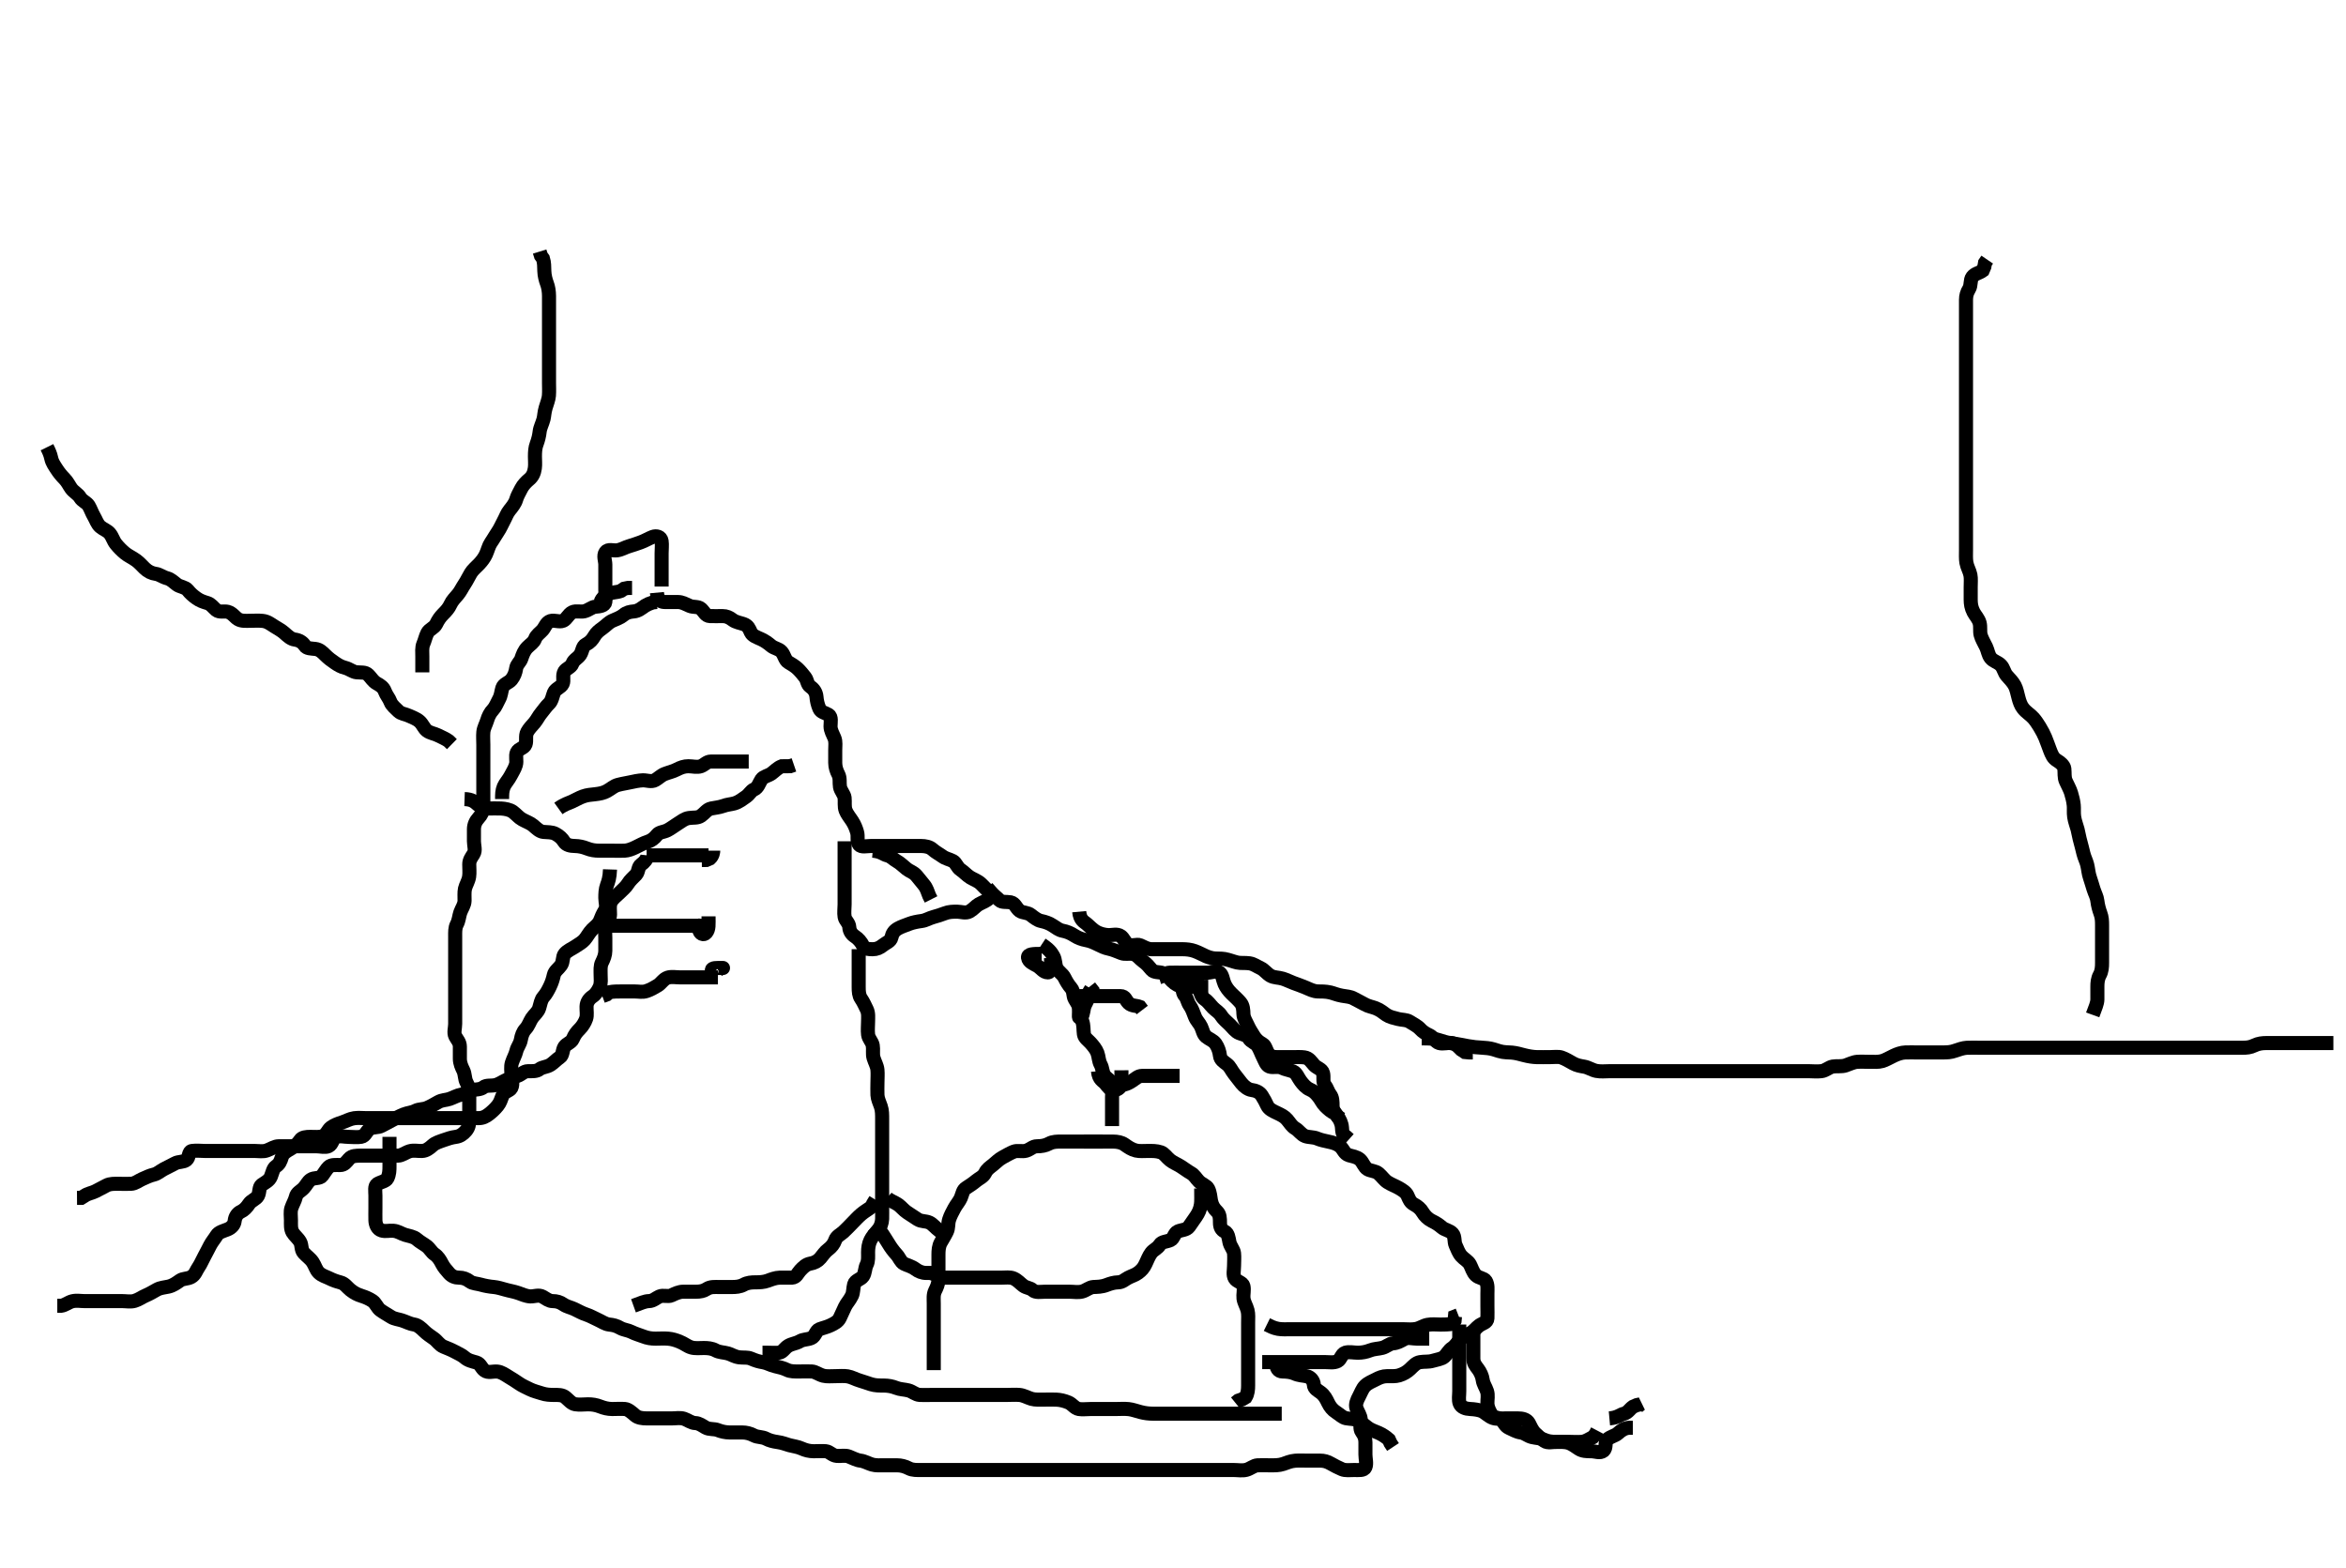 <svg width="500" height="334.262" xmlns="http://www.w3.org/2000/svg" xmlns:svg="http://www.w3.org/2000/svg" xmlns:xlink="http://www.w3.org/1999/xlink">
 <!-- Created with SVG-edit - http://svg-edit.googlecode.com/ -->
 <g display="inline" class="layer">
  <title>Layer 1</title>
  <path t="0,188,204,204,221,221,237,253,269,293,293,301,317,333,373,453,485,501,557,557,607,674,674,710,710,718,726,734,750,933,949,966,966,974,982,982,990,998,1006,1014,1030,1038,1053,1107,1173,1188,1229,1245,1277,1293,1301,1317,1317,1325,1325,1333,1333,1349,1365,1413,1413,1437,1469,1517,1517,1533,1581,1621,1653,1707,1707,1723,1723,1757,1773,1789,1829,1977,1977,2021,2022,2053,2053,2069,2069,2085,2085,2085,2093,2093,2303,2356,2371,2397,2413,2429,2429,2437,2445,2453,2453,2461,2477,2477,2485,2493,2666,2722,2722,2738,2738,2765,2781,2797,2937,2937,2972,2988,3006,3014,3014,3022,3030,3038,3038,3046,3046,3054,3054,3070,3219,3254,3302,3310,3326,3342,3342,3358,3358,3365,3382,3382,3502,3502,3540,3556,3581,3581,3589,3589,3597,3597,3605,3605,3613,3613,3621,3621,3621,3629,3629,3637,3653,3893,3893,4113,4172,4172,4172,4188,4206,4222,4238,4261,4262,4403,4419,4419,4437,4445,4445,4461,4461,4461,4469,4469,4477" d="M140.011,126.313C140.178,128.146 141.011,128.313 141.769,128.313C142.664,128.313 143.527,128.307 144.491,128.313C145.411,128.318 146.119,128.766 147.011,129.146C147.763,129.466 148.817,129.222 149.401,129.749C150.089,130.37 150.367,131.284 151.311,131.313C152.211,131.34 153.111,131.313 154.011,131.313C154.811,131.313 155.436,131.575 156.178,132.146C156.782,132.611 157.822,132.775 158.527,133.029C159.453,133.362 159.67,134.002 160.032,134.792C160.367,135.523 161.357,135.84 162.211,136.229C162.974,136.576 163.669,137.063 164.311,137.608C165.066,138.249 165.961,138.228 166.575,138.923C167.164,139.59 167.292,140.716 168.011,141.146C168.782,141.606 169.448,141.996 170.012,142.534C170.596,143.091 171.059,143.673 171.586,144.338C172.082,144.964 172.027,145.906 172.716,146.365C173.469,146.867 173.934,147.614 174.013,148.515C174.08,149.285 174.237,150.102 174.622,151.026C174.96,151.836 175.85,151.902 176.586,152.349C177.303,152.784 177.006,153.965 177.011,154.829C177.017,155.677 177.512,156.532 177.845,157.313C178.165,158.064 178.011,159.013 178.011,159.913C178.011,160.813 178.011,161.702 178.011,162.598C178.012,163.513 178.312,164.364 178.659,165.013C179.112,165.862 178.869,166.826 179.022,167.713C179.166,168.546 179.923,169.299 180.007,170.013C180.111,170.907 179.91,171.909 180.233,172.756C180.532,173.539 181.152,174.264 181.611,174.974C182.162,175.825 182.427,176.555 182.654,177.307C182.963,178.332 182.544,179.29 183.097,180.027C183.559,180.644 184.711,180.313 185.611,180.313C186.532,180.313 187.495,180.313 188.186,180.313C189.254,180.313 190.111,180.313 191.011,180.313C191.811,180.313 192.769,180.313 193.664,180.313C194.527,180.313 195.375,180.312 196.311,180.313C197.211,180.313 198.137,180.504 198.711,181.017C199.435,181.665 200.196,182.032 200.89,182.534C201.592,183.041 202.291,183.104 203.111,183.534C203.755,183.872 204.015,184.908 204.716,185.365C205.489,185.87 206.015,186.544 206.811,187.027C207.545,187.473 208.42,187.74 209.111,188.413C209.618,188.906 210.285,189.652 210.897,190.113C211.625,190.661 212.335,191.208 213.026,191.877C213.552,192.386 214.528,192.153 215.411,192.323C216.354,192.505 216.562,193.57 217.345,194.146C217.915,194.565 219.036,194.473 219.707,195.017C220.366,195.552 221.176,196.154 221.837,196.287C222.842,196.491 223.652,196.798 224.401,197.287C225.088,197.737 225.73,198.232 226.42,198.365C227.419,198.558 228.193,198.895 228.99,199.413C229.783,199.928 230.674,200.227 231.416,200.365C232.421,200.553 233.013,200.831 234.011,201.313C234.813,201.7 235.396,202.019 236.41,202.229C237.167,202.386 238.042,202.763 239.011,203.146C239.802,203.458 240.641,203.148 241.511,203.334C242.36,203.515 242.935,204.407 243.611,204.877C244.417,205.437 244.821,205.959 245.447,206.702C245.979,207.333 247.054,207.127 247.811,207.398C248.712,207.721 249.203,208.522 249.811,209.113C250.522,209.803 251.328,210.235 252.053,210.292C253.175,210.38 253.96,210.313 254.75,210.313L255.678,210.313L256.59,210.313L257.511,210.313" id="svg_1" stroke-width="3" stroke="#000" fill="none"/>
  <path t="6971,7055,7070,7154,7223,7262,7294,7325,7325,7358,7382,7406,7406,7413,7446,7462,7515,7530,7557,7573,7589,7597,7606,7613,7613,7622,7629,7768,7823,7823,7839,7861,7869,7877,7893,7901,7901,7909,7917,7925,7933,7941,7941,7949,7957,7965,7973,7973,8013,8089,8133,8150,8150,8157,8165,8165,8173,8197,8197,8205,8205,8213,8213,8221,8229,8245,8269,8269,8277,8294,8325,8389,8421,8422,8437,8437,8469,8485,8486,8494,8501,8509,8534,8589,8622,8678,8694,8702,8710,8718,8734,8734,8742,8758,8766,8766,8782,8790,8790,8798,8951,8989,9005,9005,9022,9030,9046,9054,9070,9070,9086,9110,9158,9238,9238,9254,9301,9341,9389,9429,9488,9587,9587,9701,9803,9837,9885,9885,9933,9933,9941,9941,9949,10005,10038,10070,10086,10110,10166,10166,10285,10285,10370,10370,10439,10454,10470,11346,11389,11557,11589,11589,11597,11705,11720,11757,11757,11823,12077,12109,12109,12393,12456,12471,12533,12533,12699,12755,12853,12885,12893,12987,13040,13055,13106,13173,13173,13223,13269,13323,13497,13541,13621,13653,13669,13755,13821,13821,13837,13937,14160,14160,14176,14197,14213,14229,14229,14237,14237,14385,14385,14385,14401,14421,14445,14461,14469,14477,14477,14509,14525,14573,14623,14639,14662,14662,14670,14723,14766,14782,14789,14830,14846,14854,14854,14862,14878,14886,14909,14934,14942,14958,14974,14974,14982,14990,14998,15005,15023,15054,15070,15138,15138,15154,15154,15154,15182,15190,15206,15230,15238,15254,15270,15286,15302,15302,15334,15342,15358,15366,15366,15382,15390,15398,15406,15504,15541,15557,15565,15565,15605,15621,15629,15661,15705,15721,15742,15798,15798,15814,15830,15846,15862,15862,15878,15894,15910,15910,15927,15927,15934,15942,15958,15974,15974,15982,16044,16059,16059,16086,16109,16110,16126,16126,16134,16150,16157,16166,16173,16182,16190,16206,16214,16214,16246,16262,16278,16286,16286,16294,16302,16325,16326,16326,16342,16350,16366,16366,16397,16440,16485,16493,16525,16525,16549,16565,16573,16582,16613,16613,16621,16622,16629,16638,16661,16662,16669,16677,16687,16694,16694,16701,16711,16711,16725,16750,16757,16766,16773,16782,16782,16813,16821,16822,16837,16845,16853,16893,16956,16956,16972,16972,16990,17013,17029,17037,17045,17045,17077,17093,17109,17109,17125,17125,17165,17165,17181,17197,17197,17205,17213,17229,17237,17237,17253,17261,17262,17269,17269,17278,17295,17295,17309,17309,17318,17333,17334,17349,17365,17366,17405,17413,17413,17429,17461,17485,17501,17502,17517,17534,17534,17549,17565,17573,17573,17597,17597,17613,17613,17637,17637,17646,17653,17669,17685,17685,17693,17693,17717,17733,17734,17741,17750,17773,17821,17873,17927,17951,17951,17957,17998,18038,18038,18070,18086,18086,18102,18213,18273,18273,18370,18422,18445,18455,18477,18477,18493,18517,18518,18533,18534,18549,18653,18752,18797,18805,18822,18822,18845,18920,19005,19020,19037,19102,19118,19125,19158,19181,19182,19189,19190,19206,19223,19320,19358,19406,19454,19462,19463,19470,19494,19502,19518,19550,19684,19717,19789,19980,19980,20029,20082,20082,20082,20098,20126,20126,20379,20430,20430,20485,20533,20604,20638,20670,20694,20702,20718,20726,20742,20758,20766,20782,20782,20798,20814,20838,20838,20854,20870,20902,20971,21021,21022,21061,21085,21086,21095,21118,21134,21150,21189,21205,21214,21253,21254,21269,21309,21310,21325,21350,21373,21421,21430,21430,21445,21485,21517,21534,21581,21589,21589,21613,21630,21689,21689,21733,21733,21805,21805,21837,21847,21877,21886,21893,21918,21925,21941,21957,21966,21966,21981,22005,22037,22045,22122,22122,22137,22173,22198,22222,22253,22254,22270,22277,22302,22318,22325,22350,22374,22421,22422,22445,22477,22485,22517,22557,22613,22614,22630,22630,22677,22702,22702,22772,22787,22814,22814,22862,22886,22893,22910,22934,22966,22974,22990,23046,23046,23121,23121,23158,23191,23214,23214,23246,23304,23320,23389,23501,23539,23603,23603,23672,23739,23754,23805,23806,23821,23847,23922,24147,24147,24254,24306,24683,24683,24723,24758,24814,24838,24854,25124,25181,25504,25504,25566,25766,25900,25971,26039,26105,26105,26187,26187,26245,26245,26253,26353,26402,26549,26620,26661,26661,26701,26749,26773,26821,26954,27085,27085,27676,27676,27692" d="M252.011,207.313C252.011,208.114 252.011,209.013 252.011,209.913C252.011,210.813 252.022,211.702 252.586,212.302C253.012,212.755 253.07,213.606 253.586,214.327C254.038,214.959 254.327,215.784 254.659,216.66C254.991,217.539 255.634,218.063 255.991,218.834C256.355,219.622 256.419,220.405 257.064,220.96C257.646,221.461 258.59,221.735 259.095,222.482C259.626,223.267 259.905,224.137 260.007,225.008C260.108,225.872 260.776,226.275 261.511,226.834C262.175,227.338 262.449,228.137 263.037,228.877C263.574,229.554 264.02,230.169 264.622,230.913C265.15,231.566 265.999,232.211 266.711,232.308C267.604,232.431 268.431,232.729 268.927,233.511C269.393,234.247 269.761,234.933 270.064,235.607C270.438,236.438 271.362,236.83 272.211,237.229C273.072,237.632 273.759,237.973 274.307,238.613C274.95,239.365 275.295,240.062 276.111,240.534C276.778,240.92 277.356,241.842 278.178,242.146C278.952,242.432 279.936,242.321 280.726,242.665C281.417,242.967 282.418,243.182 283.175,243.338C284.14,243.537 284.964,243.774 285.654,244.365C286.314,244.931 286.502,245.926 287.495,246.229C288.164,246.432 289.166,246.547 289.845,247.146C290.478,247.705 290.723,248.739 291.454,249.191C292.098,249.59 293.163,249.552 293.81,250.114C294.558,250.763 295.03,251.52 295.711,251.956C296.535,252.482 297.387,252.779 298.111,253.191C298.903,253.643 299.677,254.122 299.991,254.834C300.34,255.629 300.562,256.253 301.311,256.665C302.15,257.127 302.76,257.597 303.233,258.413C303.619,259.079 304.346,259.812 305.111,260.191C305.958,260.611 306.572,260.966 307.311,261.608C307.978,262.187 308.965,262.225 309.575,262.923C310.158,263.59 309.88,264.663 310.233,265.413C310.598,266.188 310.859,267.035 311.447,267.702C312.061,268.397 312.859,268.717 313.295,269.513C313.651,270.161 313.889,271.15 314.532,271.792C315.171,272.43 316.283,272.401 316.659,273.017C317.157,273.836 317.011,274.813 317.011,275.713C317.011,276.613 317.011,277.513 317.011,278.413C317.011,279.313 317.049,280.113 317.011,281.013C316.975,281.879 316.024,281.996 315.254,282.534C314.672,282.941 314.146,283.725 313.409,284.113C312.621,284.526 311.824,284.853 311.121,285.608C310.532,286.241 310.081,286.969 309.491,287.334C308.772,287.778 308.425,288.625 307.79,289.191C307.27,289.654 306.194,289.792 305.41,290.029C304.434,290.324 303.655,290.154 302.647,290.323C301.78,290.469 301.227,291.13 300.532,291.792C299.911,292.384 299.185,292.834 298.178,293.146C297.441,293.375 296.511,293.311 295.611,293.313C294.711,293.315 293.967,293.624 293.211,294.029C292.455,294.434 291.586,294.723 290.912,295.413C290.346,295.992 290.077,296.845 289.659,297.613C289.201,298.454 288.838,299.351 289.097,300.113C289.398,301.001 289.993,301.702 290.011,302.598C290.03,303.513 289.755,304.538 290.233,305.191C290.743,305.89 291.011,306.513 291.011,307.413C291.011,308.313 291.011,309.113 291.011,310.013C291.011,310.913 291.335,311.944 291.001,312.738C290.691,313.473 289.575,313.313 288.611,313.313C287.711,313.313 286.763,313.466 286.011,313.146C285.23,312.813 284.41,312.396 283.654,311.96C282.866,311.506 282.211,311.313 281.311,311.313C280.369,311.312 279.47,311.313 278.526,311.313C277.801,311.313 276.809,311.265 276.011,311.334C275.004,311.42 274.238,311.78 273.497,312.029C272.549,312.347 271.611,312.313 270.711,312.313C269.811,312.313 268.91,312.265 268.011,312.313C267.208,312.355 266.474,313.06 265.611,313.277C264.738,313.496 263.811,313.313 262.911,313.313C262.011,313.313 261.211,313.313 260.297,313.313C259.401,313.313 258.511,313.313 257.611,313.313C256.711,313.313 255.811,313.313 254.911,313.313C254.011,313.313 253.211,313.313 252.311,313.313C251.411,313.313 250.532,313.313 249.654,313.313C248.711,313.313 247.811,313.313 246.911,313.313C246.011,313.313 245.211,313.313 244.311,313.313C243.411,313.313 242.511,313.313 241.611,313.313C240.716,313.313 239.79,313.313 238.911,313.313C238.011,313.313 237.211,313.313 236.375,313.313C235.359,313.313 234.664,313.313 233.647,313.313C232.711,313.313 231.811,313.313 230.912,313.313C230.037,313.313 229.21,313.313 228.311,313.313C227.491,313.313 226.527,313.313 225.664,313.313C224.769,313.313 223.811,313.313 222.911,313.313C222.011,313.313 221.211,313.313 220.311,313.313C219.411,313.313 218.511,313.313 217.611,313.313C216.711,313.313 215.811,313.313 214.911,313.313C214.011,313.313 213.211,313.313 212.311,313.313C211.411,313.313 210.532,313.313 209.654,313.313C208.711,313.313 207.811,313.313 206.911,313.313C206.011,313.313 205.211,313.313 204.311,313.313C203.411,313.313 202.491,313.313 201.69,313.313C200.873,313.313 199.843,313.313 198.991,313.313C198.033,313.313 197.259,313.313 196.359,313.313C195.495,313.313 194.496,313.371 193.711,312.96C192.863,312.516 192.011,312.313 191.211,312.313C190.369,312.313 189.491,312.313 188.511,312.313C187.611,312.313 186.688,312.389 185.845,312.146C185.165,311.95 184.188,311.415 183.422,311.323C182.517,311.215 181.807,310.771 180.912,310.434C180.085,310.123 179.247,310.38 178.363,310.308C177.335,310.224 176.857,309.396 176.011,309.313C175.215,309.234 174.311,309.323 173.411,309.313C172.49,309.302 171.684,309.105 170.873,308.738C169.99,308.338 169.186,308.28 168.243,308.029C167.506,307.832 166.797,307.497 165.683,307.349C164.818,307.233 163.961,307.012 163.311,306.665C162.462,306.212 161.477,306.366 160.711,305.96C159.865,305.512 159.011,305.313 158.211,305.313C157.311,305.313 156.411,305.318 155.511,305.313C154.601,305.307 153.691,305.088 153.011,304.813C152.18,304.476 151.191,304.73 150.369,304.256C149.682,303.86 149.011,303.338 148.211,303.313C147.31,303.284 146.585,302.65 145.811,302.398C144.952,302.118 144.126,302.313 143.186,302.313C142.178,302.313 141.422,302.313 140.511,302.313C139.611,302.313 138.711,302.313 137.811,302.313C136.911,302.313 135.979,302.186 135.411,301.702C134.666,301.067 133.919,300.375 133.211,300.314C132.315,300.237 131.411,300.319 130.447,300.313C129.565,300.307 128.693,300.084 128.011,299.813C127.037,299.424 126.213,299.313 125.311,299.313C124.411,299.312 123.498,299.455 122.611,299.302C121.778,299.158 121.267,298.45 120.532,297.834C119.838,297.251 118.911,297.317 118.126,297.313C117.175,297.307 116.393,297.283 115.416,296.96C114.653,296.708 113.717,296.493 112.911,296.091C112.144,295.709 111.263,295.335 110.532,294.813C109.85,294.325 109.132,293.907 108.494,293.511C107.61,292.964 106.853,292.416 105.991,292.334C105.016,292.24 104.051,292.697 103.254,292.091C102.554,291.559 102.401,290.646 101.527,290.397C100.687,290.157 99.749,289.978 99.011,289.313C98.497,288.849 97.659,288.482 96.811,288.029C96.159,287.68 95.348,287.363 94.529,287.027C93.687,286.683 93.177,285.803 92.491,285.313C91.793,284.815 91.012,284.312 90.411,283.713C89.812,283.114 89.023,282.415 88.311,282.317C87.419,282.195 86.656,281.753 85.69,281.434C85.035,281.218 84.021,281.11 83.386,280.702C82.51,280.139 81.794,279.775 81.033,279.213C80.42,278.76 80.077,277.75 79.401,277.287C78.67,276.788 77.799,276.437 77.126,276.229C76.167,275.933 75.451,275.57 74.647,274.913C73.971,274.359 73.477,273.574 72.611,273.349C71.739,273.122 70.94,272.839 70.133,272.434C69.464,272.098 68.586,271.903 67.912,271.213C67.346,270.634 67.135,269.745 66.654,269.013C66.132,268.219 65.366,267.755 64.716,267.013C64.135,266.348 64.376,265.402 63.954,264.67C63.486,263.859 62.77,263.362 62.364,262.67C61.925,261.921 62.011,261.013 62.011,260.113C62.011,259.213 61.848,258.278 62.097,257.513C62.354,256.722 62.888,255.821 63.037,255.138C63.243,254.186 64.05,253.946 64.726,253.229C65.347,252.569 65.566,251.895 66.233,251.434C66.963,250.93 68.145,251.274 68.654,250.608C69.173,249.931 69.547,249.224 70.047,248.738C70.614,248.188 71.611,248.318 72.511,248.313C73.401,248.307 73.816,247.666 74.373,247.017C75.004,246.283 76.011,246.323 76.845,246.313C77.707,246.302 78.611,246.313 79.575,246.313C80.447,246.313 81.311,246.313 82.211,246.313C83.111,246.313 84.012,246.338 84.811,246.313C85.713,246.284 86.434,245.627 87.311,245.37C88.177,245.117 89.112,245.358 89.986,245.313C90.816,245.27 91.492,244.771 92.211,244.114C92.796,243.581 93.662,243.33 94.495,243.029C95.376,242.71 96.259,242.42 97.111,242.313C98.02,242.199 98.669,241.755 99.307,241.013C99.952,240.262 100.011,239.513 100.011,238.613C100.012,237.713 100.011,236.813 100.011,235.913C100.011,235.013 100.011,234.113 100.011,233.213C100.011,232.287 99.887,231.534 99.437,230.713C99.009,229.933 99.148,228.956 98.727,228.113C98.397,227.451 98.014,226.613 98.011,225.677C98.009,224.829 98.011,223.965 98.011,223.074C98.011,222.091 97.401,221.575 97.047,220.877C96.656,220.105 97.011,219.113 97.011,218.213C97.011,217.313 97.011,216.513 97.011,215.613C97.011,214.713 97.011,213.813 97.011,212.834C97.011,211.956 97.011,211.113 97.011,210.213C97.011,209.313 97.011,208.513 97.011,207.556C97.011,206.66 97.011,205.797 97.011,204.834C97.011,204.013 97.011,203.114 97.011,202.146C97.011,201.313 97.011,200.513 97.011,199.613C97.011,198.713 96.958,197.778 97.364,197.013C97.812,196.167 97.838,195.274 98.097,194.513C98.398,193.625 98.993,192.924 99.011,191.979C99.024,191.292 98.927,190.182 99.097,189.429C99.276,188.635 99.845,187.821 99.991,186.834C100.11,186.021 100.011,185.113 100.011,184.213C100.011,183.313 100.495,182.706 100.926,182.027C101.419,181.252 101.011,180.213 101.011,179.313C101.011,178.513 101.001,177.613 101.011,176.713C101.022,175.813 101.364,175.009 102.011,174.313C102.572,173.709 102.993,172.924 103.011,172.027C103.03,171.113 103.011,170.213 103.011,169.313C103.011,168.513 103.011,167.613 103.011,166.713C103.011,165.813 103.011,164.913 103.011,164.013C103.011,163.114 103.011,162.229 103.011,161.313C103.011,160.513 103.011,159.613 103.011,158.713C103.011,157.813 102.93,156.909 103.016,156.008C103.099,155.135 103.588,154.34 103.845,153.479C104.079,152.692 104.46,151.889 105.111,151.213C105.585,150.721 105.946,149.781 106.364,149.013C106.822,148.172 106.801,147.474 107.069,146.613C107.337,145.747 108.46,145.527 108.986,144.877C109.579,144.143 109.883,143.319 110.011,142.434C110.133,141.601 110.87,141.085 111.095,140.426C111.419,139.477 111.692,138.696 112.411,137.959C113.023,137.333 113.749,136.951 114.037,136.163C114.34,135.332 115.104,134.905 115.659,134.26C116.159,133.678 116.445,132.638 117.311,132.37C118.173,132.103 119.183,132.656 120.022,132.302C120.804,131.973 121.086,130.912 122.011,130.479C122.751,130.133 123.731,130.47 124.511,130.292C125.473,130.073 126.105,129.379 126.897,129.314C127.823,129.238 128.888,129.119 129.011,128.313C129.132,127.522 129.011,126.613 129.011,125.713C129.011,124.813 129.011,123.913 129.011,122.923C129.011,122.027 129.011,121.213 129.011,120.313C129.011,119.513 128.527,118.444 129.069,117.67C129.582,116.936 130.724,117.411 131.532,117.292C132.52,117.147 133.166,116.675 134.127,116.397C134.883,116.178 135.822,115.848 136.527,115.597C137.473,115.259 138.217,114.776 139.111,114.434C139.882,114.14 140.868,114.366 141.011,115.313C141.131,116.104 141.011,117.013 141.011,117.913C141.011,118.813 141.011,119.713 141.011,120.613C141.011,121.511 141.011,122.365 141.011,123.313L141.011,124.113L141.011,125.013" id="svg_2" stroke-width="3" stroke="#000" fill="none"/>
  <path t="28927,29128,29220,29220,29278,29318,29403,29439,29439,29568" d="M128.011,128.313C128.297,127.397 129.037,126.981 129.726,126.597C130.473,126.181 131.411,126.302 132.311,125.96L133.011,125.479L133.811,125.314L134.711,125.313" id="svg_3" stroke-width="3" stroke="#000" fill="none"/>
  <path t="31208,31430,31446,31501,31518,31518,31525,31525,31541,31542,31542,31549,31549,31573,31638,31720,31736,31757,31757,31781,31789,31789,31821,31853,31955,31971,31971,31997,31997,32013,32029,32045,32061,32061,32085,32085,32125,32141,32237,32278,32310,32326,32350,32350,32389,32389,32404,32404,32404,32404,32446,32489,32505,32505,32541,32542,32589,32590,32630,32630,32662,32678,32678,32722,32737,32737,32737,32798,32838,32838,32886,32886,32886,32926,32933,32933,32958,32974,33006,33038,33054,33086,33086,33188,33203,33230,33230,33270,33278,33294,33442" d="M99.011,170.313C100.659,170.37 101.178,170.917 101.89,171.534C102.545,172.101 103.233,172.307 104.211,172.313C105.011,172.317 106.012,172.281 106.811,172.323C107.614,172.366 108.672,172.556 109.297,173.017C110.058,173.58 110.562,174.253 111.311,174.665C112.15,175.127 113.043,175.439 113.611,175.923C114.357,176.559 114.999,177.228 115.811,177.311C116.707,177.404 117.631,177.31 118.411,177.738C119.233,178.189 119.773,178.674 120.233,179.413C120.68,180.13 121.611,180.302 122.511,180.313C123.422,180.323 124.33,180.541 125.011,180.813C125.986,181.201 126.81,181.312 127.711,181.313C128.611,181.313 129.511,181.313 130.411,181.313C131.311,181.313 132.213,181.361 133.112,181.313C133.9,181.27 134.673,180.965 135.416,180.608C136.416,180.127 137.158,179.698 137.99,179.434C138.796,179.179 139.477,178.673 140.02,177.96C140.502,177.328 141.415,177.383 142.259,176.956C142.951,176.605 143.677,176.034 144.359,175.613C145.277,175.045 145.873,174.492 146.837,174.349C147.834,174.201 148.67,174.394 149.411,173.877C150.203,173.325 150.664,172.511 151.575,172.323C152.44,172.146 153.326,172.073 154.032,171.813C155.003,171.455 155.822,171.434 156.526,171.229C157.561,170.927 158.35,170.24 158.991,169.813C159.698,169.342 160.045,168.534 160.716,168.256C161.55,167.909 161.776,166.921 162.297,166.114C162.692,165.501 163.766,165.347 164.411,164.877C165.191,164.308 165.711,163.67 166.611,163.323L167.511,163.313L168.411,163.302L169.21,163.029" id="svg_4" stroke-width="3" stroke="#000" fill="none"/>
  <path t="35727,35991,35991,36023,36072,36109,36133,36165,36260,36318,36334,36334,36389,36422,36454,36520,36618,36654,36677,36693,36755,36899,36899,37034,37134,37134,37318,37326,37703,37912,37912,37972,37972,38085,38100,38100,38217,38254,38310,38448,38504,38504,38520,38520,38520,38542,38550,38550,38558,38558,38582,38582,38590,38598,38795,38795,38839,38855,38909,38987,38987,39021,39198,39198,39339,39339,39373" d="M180.011,179.313C180.011,180.313 180.011,181.113 180.011,182.027C180.011,182.923 180.011,183.813 180.011,184.713C180.011,185.613 180.011,186.513 180.011,187.413C180.011,188.313 180.011,189.113 180.011,190.013C180.011,190.913 180.011,191.877 180.011,192.749C180.011,193.613 179.862,194.525 180.012,195.413C180.156,196.265 180.962,196.674 181.012,197.634C181.054,198.451 181.504,199.147 182.211,199.598C182.878,200.024 183.552,200.78 183.954,201.608C184.285,202.29 185.178,202.313 186.011,202.313C186.845,202.313 187.499,202.025 188.233,201.434C188.88,200.914 189.804,200.656 189.991,199.813C190.183,198.944 190.56,198.366 191.411,197.887C192.138,197.478 192.906,197.252 193.837,196.887C194.534,196.614 195.498,196.423 196.422,196.302C197.349,196.18 197.977,195.71 198.99,195.434C199.708,195.239 200.561,194.983 201.363,194.665C202.236,194.319 203.111,194.313 204.011,194.313C204.811,194.313 205.834,194.724 206.654,194.256C207.467,193.791 207.98,193.095 208.611,192.738C209.454,192.262 210.297,192.026 210.813,191.426L211.311,190.665L211.711,190.023L212.491,189.334" id="svg_5" stroke-width="3" stroke="#000" fill="none"/>
  <path t="41057,41261,41261,41276,41318,41350,41366,41374,41421,41438,41505,41588,41630,41662,41686,41686,41702,41718,41750,41750,41766,41782,41798,41798,41830,41846,41878,41902,41902,41955,41955,41955,41970,41997,42014,42046,42069,42070,42117,42118,42141,42150,42173,42190,42206,42206,42229,42319,42372,42405,42421,42445,42453,42469,42469,42493,42501,42517,42572,42588,42638,42653,42702,42702,42718,42734,42774,42774,42798,42855,42855,42902,42902,42950,42950,42974,42990,43014,43046,43086,43086,43110,43134,43174,43254,43269,43318,43318,43342,43342,43358,43414,43414,43438,43446,43502,43586,43586,43602,43602,43621,43672,43717,43725,43725,43749,43867,43885,43886,43917,43987,44021,44022,44029,44120,44265" d="M183.011,202.313C183.011,203.313 183.011,204.113 183.011,205.013C183.011,205.913 183.011,206.813 183.011,207.713C183.011,208.613 183.011,209.513 183.011,210.413C183.011,211.313 183.065,212.189 183.511,212.834C184.023,213.572 184.397,214.451 184.727,215.113C185.148,215.956 185.011,216.949 185.011,217.797C185.011,218.66 184.898,219.563 185.013,220.513C185.124,221.432 185.867,221.991 186.011,222.834C186.16,223.7 185.933,224.637 186.178,225.479C186.429,226.341 186.923,227.135 187.007,228.008C187.093,228.909 187.011,229.813 187.011,230.713C187.011,231.608 186.961,232.481 187.012,233.413C187.054,234.202 187.414,234.946 187.727,235.829C188.023,236.661 188.011,237.613 188.011,238.513C188.011,239.413 188.011,240.313 188.011,241.113C188.011,242.027 188.011,242.923 188.011,243.813C188.011,244.713 188.011,245.613 188.011,246.513C188.011,247.413 188.011,248.313 188.011,249.113C188.011,250.013 188.011,250.913 188.011,251.792C188.011,252.749 188.011,253.613 188.011,254.513C188.011,255.413 188.011,256.313 188.011,257.113C188.011,258.013 188.038,258.949 188.01,259.797C187.981,260.661 187.677,261.576 187.011,262.313C186.528,262.849 185.874,263.615 185.532,264.313C185.134,265.126 185.014,266.008 185.011,266.913C185.009,267.813 185.107,268.757 184.727,269.513C184.292,270.38 184.441,271.266 183.926,272.027C183.475,272.695 182.272,272.857 182.047,273.713C181.817,274.588 181.884,275.497 181.575,276.138C181.074,277.179 180.451,277.749 180.095,278.513C179.694,279.374 179.401,280.029 178.986,280.913C178.608,281.718 177.765,282.113 177.011,282.479C176.248,282.851 175.453,283.005 174.622,283.323C173.879,283.608 173.781,284.824 172.911,285.191C172.075,285.545 171.229,285.427 170.447,285.887C169.666,286.347 168.799,286.389 168.032,286.834C167.193,287.32 166.857,288.229 166.011,288.313C165.215,288.392 164.311,288.313 163.411,288.313L162.511,288.313" id="svg_6" stroke-width="3" stroke="#000" fill="none"/>
  <path t="47043,47181,47214,47222,47254,47305,47305,47342,47342,47366,47366,47374,47422,47454,47494,47555,47652,47668,47721,47819,47933,47933,48035,48087,48142,48182,48182,48198,48206,48206,48214,48214,48222,48222,48238,48481,48481,48517,48533,48541,48557,48573,48589,48589,48613,48621,48677,48733,48733,48850,48865,48893,48893,48901,48901,48901,48909,48917,48917,48925,48926,48933,48933,48941,48942,48957,48965,48965,48974,48981,49013,49071,49071,49086,49086,49110,49126,49142,49142,49166,49166,49214,49214,49238,49246,49262,49270,49286,49294,49294,49302,49318,49326,49326,49334,49405,49405,49405,49405,49420,49437,49445,49454,49461,49462,49462,49477,49478,49493,49494,49517,49542,49558,49574,49581,49589,49597,49605,49606,49606,49613,49621,49622,49629,49637,49638,49645,49661,49662,49669,49669,49677,49678,49685,49693,49725,49725,49734,49741,49742,49757,49765,49765,49773,49774,49781,49781,49789,49797,49797,49805,49813,49813,49814,49821,49822,49829,49837,49861,49862,49869,49869,49877,49893,49909,49917,49917,49934,49941,49957,49965,49965,49973,49981,49990,49990,49997,49997,50005,50013,50021,50029,50037,50038,50045,50053,50053,50061,50069,50077,50085,50085,50093,50094,50101,50102,50109,50110,50117,50117,50125,50126,50133,50133,50165,50189,50190,50205,50221,50270,50293,50301,50301,50309,50310,50317,50325,50342,50342,50342,50349,50349,50381,50382,50413,50453,50469,50477,50493,50517,50518,50565,50581,50590,50597,50613,50621,50799,50855,50870,50894,50894,50918,51222,51286,51333,51498,51498,51498,51514,51549,51549,51683,51683" d="M83.011,242.313C83.011,244.013 83.011,244.913 83.011,245.813C83.011,246.723 83.012,247.634 83.011,248.487C83.011,249.429 83.006,250.231 82.575,251.127C82.265,251.773 81.242,251.878 80.437,252.349C79.755,252.747 80.011,253.913 80.011,254.813C80.011,255.713 80.011,256.613 80.011,257.513C80.011,258.413 79.986,259.313 80.011,260.113C80.04,261.014 80.445,261.988 81.311,262.256C82.174,262.523 82.9,262.246 83.837,262.323C84.853,262.407 85.469,262.923 86.333,263.191C87.16,263.448 88.163,263.552 88.81,264.114C89.535,264.744 90.289,265.113 90.927,265.597C91.611,266.115 91.956,266.885 92.622,267.338C93.35,267.834 93.8,268.566 94.233,269.413C94.567,270.068 95.149,270.755 95.727,271.397C96.313,272.046 97.011,272.313 97.811,272.313C98.711,272.313 99.433,272.579 100.178,273.146C100.725,273.563 101.779,273.597 102.511,273.813C103.243,274.029 104.342,274.237 105.32,274.317C105.985,274.371 107.015,274.671 107.761,274.887C108.676,275.153 109.51,275.252 110.495,275.597C111.203,275.844 112.123,276.27 113.011,276.313C113.81,276.351 114.835,275.9 115.654,276.37C116.342,276.764 117.011,277.311 117.769,277.313C118.66,277.315 119.345,277.517 120.094,278.029C120.824,278.527 121.673,278.66 122.416,279.017C123.416,279.498 124.158,279.928 124.99,280.191C125.796,280.447 126.593,280.926 127.411,281.287C128.196,281.634 128.999,282.227 129.845,282.313C130.712,282.401 131.336,282.551 132.179,283.029C132.962,283.471 133.836,283.495 134.601,283.887C135.414,284.304 136.33,284.541 137.011,284.813C137.986,285.201 138.81,285.312 139.711,285.313C140.611,285.313 141.515,285.24 142.433,285.323C143.354,285.407 144.028,285.638 144.761,285.923C145.889,286.364 146.439,286.928 147.333,287.191C148.158,287.434 149.125,287.313 150.011,287.313C150.813,287.313 151.711,287.37 152.511,287.813C153.311,288.256 154.235,288.216 155.178,288.479C155.86,288.669 156.503,289.148 157.511,289.292C158.486,289.431 159.233,289.212 160.126,289.597C161.083,290.009 161.723,290.196 162.647,290.349C163.52,290.493 164.203,290.959 165.211,291.191C165.98,291.368 166.961,291.587 167.707,291.96C168.485,292.349 169.401,292.313 170.345,292.313C171.197,292.313 172.127,292.266 173.011,292.313C173.815,292.355 174.481,292.963 175.497,293.227C176.202,293.411 177.211,293.313 177.991,293.313C178.99,293.313 179.82,293.212 180.647,293.349C181.519,293.493 182.346,294 183.259,294.26C184.168,294.519 184.829,294.792 185.613,295.029C186.589,295.324 187.354,295.308 188.375,295.313C189.316,295.317 190.178,295.479 191.011,295.813C191.845,296.146 192.734,296.126 193.611,296.349C194.474,296.568 195.105,297.252 196.011,297.313C196.81,297.366 197.711,297.313 198.611,297.313C199.532,297.313 200.495,297.313 201.186,297.313C202.254,297.313 203.111,297.313 204.011,297.313C204.769,297.313 205.837,297.313 206.527,297.313C207.491,297.313 208.411,297.313 209.311,297.313C210.211,297.313 211.112,297.313 211.897,297.313C212.837,297.313 213.845,297.313 214.601,297.313C215.511,297.313 216.415,297.231 217.316,297.317C218.189,297.401 218.984,297.892 219.845,298.146C220.619,298.375 221.669,298.313 222.416,298.313C223.41,298.313 224.177,298.267 225.129,298.314C225.984,298.357 226.801,298.538 227.725,298.923C228.535,299.261 229.057,300.168 229.929,300.313C230.71,300.442 231.529,300.313 232.491,300.313C233.411,300.313 234.311,300.313 235.213,300.313C236.178,300.313 237.011,300.313 237.845,300.313C238.707,300.313 239.616,300.238 240.553,300.334C241.354,300.416 242.267,300.759 243.063,300.96C244.083,301.218 244.764,301.295 245.845,301.313C246.601,301.325 247.511,301.313 248.411,301.313C249.311,301.313 250.211,301.313 251.111,301.313C252.011,301.313 252.811,301.313 253.711,301.313C254.611,301.313 255.511,301.313 256.411,301.313C257.311,301.313 258.211,301.313 259.111,301.313C260.011,301.313 260.773,301.313 261.664,301.313C262.527,301.313 263.491,301.313 264.411,301.313C265.311,301.313 266.211,301.313 267.111,301.313C268.011,301.313 268.811,301.313 269.726,301.313C270.582,301.313 271.42,301.313 272.41,301.313L273.175,301.313" id="svg_7" stroke-width="3" stroke="#000" fill="none"/>
  <path t="54686,54815,54854,54870,54886,54894,54902,54918,54926,54934,54952,54958,54990,55014,55030,55133,55133,55149,55166,55166,55181,55197,55221,55237,55261,55277,55301,55301,55333,55333,55350,55374,55390,55390,55397,55445,55521,55565,55582,55590,55590,55597,55717" d="M269.011,290.313C270.011,290.313 270.813,290.313 271.711,290.313C272.611,290.313 273.511,290.313 274.411,290.313C275.311,290.313 276.211,290.313 277.111,290.313C278.011,290.313 278.927,290.313 279.727,290.313C280.622,290.313 281.511,290.313 282.411,290.313C283.311,290.313 284.291,290.522 285.111,290.091C285.755,289.753 285.944,288.544 286.716,288.317C287.575,288.065 288.511,288.315 289.411,288.313C290.316,288.31 291.178,288.146 292.011,287.813C292.845,287.479 293.734,287.5 294.611,287.277C295.474,287.058 296.105,286.379 296.897,286.314C297.823,286.238 298.535,285.822 299.295,285.398C300.07,284.966 301.111,285.313 302.011,285.313L302.811,285.313L303.711,285.313L304.611,285.313" id="svg_8" stroke-width="3" stroke="#000" fill="none"/>
  <path t="59171,59252,59286,59302,59326,59334,59388,59388,59388,59403,59403,59430,59470,59478,59534,59542,59566,59574,59574,59598,59646,59646,59678,59702,59718,59734,59819,59835,59861,59901,59949,59965,59965,59989,60013,60021,60037,60045,60061,60069,60085,60117,60157,60189,60254,60270,60301,60341,60342,60404" d="M222.011,201.313C223.586,202.349 224.067,203.016 224.511,203.813C224.957,204.611 224.838,205.57 225.178,206.313C225.546,207.115 226.453,207.525 226.89,208.413C227.212,209.067 227.665,209.873 228.307,210.613C228.885,211.279 228.659,212.254 229.069,212.96C229.537,213.768 229.988,214.313 230.011,215.113C230.04,216.071 230.393,216.954 230.659,217.66C230.991,218.543 230.887,219.521 231.012,220.413C231.123,221.214 231.912,221.704 232.437,222.287C232.967,222.877 233.601,223.631 233.89,224.413C234.205,225.264 234.136,226.09 234.586,226.913C235.013,227.693 234.941,228.661 235.437,229.287C235.964,229.952 236.829,230.307 237.01,231.114C237.209,232.005 237.011,232.923 237.011,233.813C237.011,234.713 237.011,235.613 237.011,236.513C237.011,237.413 237.011,238.313 237.011,239.113L237.011,240.013" id="svg_9" stroke-width="3" stroke="#000" fill="none"/>
  <path t="61038,61197,61213,61245,61277,61368,61435,61470,61485,61494,61502,61502,61510,61518,61549,61558" d="M238.011,231.313C239.845,231.313 240.553,230.847 241.307,230.365C242.007,229.918 242.532,229.323 243.411,229.313C244.311,229.302 245.211,229.313 246.111,229.313C247.011,229.313 247.811,229.313 248.711,229.313L249.654,229.313L250.532,229.313L251.411,229.313" id="svg_10" stroke-width="3" stroke="#000" fill="none"/>
  <path t="63251,63520,63535,63566,63574,63574,63582,63590,63606,63606,63671,63737,63788,63870,63886,63909,63953" d="M230.011,212.313C231.811,212.313 232.611,212.313 233.532,212.313C234.495,212.313 235.186,212.313 236.254,212.313C237.111,212.313 238.011,212.313 238.811,212.313C239.845,212.313 239.893,213.154 240.532,213.792C241.174,214.432 242.21,214.314 242.927,214.597L243.447,215.277" id="svg_11" stroke-width="3" stroke="#000" fill="none"/>
  <path t="67707,68097,68113,68113,68113,68134,68157,68165,68165,68173,68409,68453,68478,68485,68494,68518,68541,68542,68712,68771,68787,68787,68805,68829,69106,69169,69169,69252,69397,69483,69502,69534,69558,69558,69598,69606,69733,69895,70046" d="M272.011,290.313C271.959,291.665 272.457,292.295 273.333,292.313C274.15,292.33 275.107,292.391 275.873,292.738C276.833,293.173 277.621,293.139 278.511,293.334C279.353,293.517 279.955,294.289 280.011,295.114C280.074,296.029 280.863,296.325 281.511,296.834C282.278,297.435 282.651,298.145 283.064,299.013C283.462,299.85 284.031,300.517 284.711,300.956C285.575,301.513 286.151,302.137 286.873,302.277C287.828,302.461 288.717,302.353 289.491,302.813C290.306,303.297 290.836,303.799 291.532,304.313C292.221,304.82 293.145,305.101 293.811,305.397C294.669,305.777 295.401,306.287 296.011,306.834L296.364,307.613L296.89,308.413" id="svg_13" stroke-width="3" stroke="#000" fill="none"/>
  <path t="72441,72502,72510,72526,72542,72550,72590,72638,72654,72721,72771,72786,72786,72805,72829,72845,72853,72870,72870,72921,72937,72987,73288,73303,73334,73341,73342,73358,73366,73382,73390,73631,73631,73646,73670,73678,73678,73687,73693,73702,73702,73709,73718,73718,73725,73725,73734,73750,73899,73954,74005,74045,74104,74104,74154,74238,74238,74238,74270,74294,74310,74310" d="M314.011,283.313C314.011,285.013 314.011,285.913 314.011,286.813C314.011,287.713 314.011,288.613 314.011,289.513C314.012,290.511 314.459,291.063 314.986,291.749C315.488,292.402 315.901,293.303 316.01,294.113C316.131,295.007 316.629,295.623 316.926,296.513C317.212,297.37 316.986,298.313 317.011,299.113C317.04,300.014 317.465,300.841 317.959,301.608C318.407,302.305 319.508,302.028 320.013,302.598C320.572,303.229 320.828,303.991 321.611,304.338C322.429,304.701 323.216,305.188 324.111,305.313C325.018,305.44 325.55,306.068 326.511,306.292C327.399,306.498 328.34,306.517 328.991,306.813C329.913,307.232 330.658,307.313 331.664,307.313C332.359,307.313 333.411,307.232 334.333,307.534C335.037,307.766 335.816,308.354 336.491,308.792C337.281,309.306 338.211,309.313 339.111,309.313C340.037,309.313 341.013,309.805 341.726,309.227C342.471,308.624 341.946,307.388 342.532,306.834C343.266,306.141 344.227,306.045 344.811,305.511C345.531,304.855 346.213,304.398 347.178,304.313L348.011,304.313" id="svg_14" stroke-width="3" stroke="#000" fill="none"/>
  <path t="77053,77182,77222,77299,77368,77383,77406,77406,77414,77454,77462,77582,77730,77746,77746,77766,77774,77782,77790,77798,77798,77814,77830,77830,77846,77919,77973,77973,77981,77989,78005,78021,78021,78045,78045,78069,78109,78109,78125,78133,78141,78141,78149,78157,78157,78189,78197,78197,78197,78205,78205,78213,78237,78261,78285,78317,78325,78349,78357,78397,78429,78437,78469,78517,78525,78619,78701,78785,78884,78936,78936,79034,79133,79341" d="M247.011,208.313C247.927,208.029 248.367,207.341 249.307,207.313C250.178,207.286 251.111,207.313 252.011,207.313C252.811,207.313 253.711,207.313 254.611,207.313C255.511,207.313 256.411,207.313 257.311,207.313C258.211,207.313 259.323,206.757 259.975,207.323C260.579,207.848 260.624,208.895 260.986,209.713C261.334,210.497 261.812,211.113 262.511,211.813C263.111,212.413 263.772,212.957 264.401,213.713C264.947,214.369 264.986,215.313 265.011,216.113C265.04,217.014 265.585,217.776 265.959,218.613C266.304,219.385 266.751,220.047 267.21,220.795C267.692,221.581 268.311,222.11 269.111,222.534C269.753,222.874 269.858,224.036 270.447,224.702C271.063,225.397 271.897,225.312 272.837,225.313C273.845,225.313 274.707,225.313 275.553,225.313C276.554,225.313 277.268,225.266 278.006,225.37C279.054,225.517 279.43,226.3 280.095,227.027C280.64,227.623 281.753,227.856 281.975,228.713C282.202,229.584 281.849,230.613 282.364,231.26C282.848,231.867 283.009,232.671 283.511,233.313C283.994,233.929 284.009,234.813 284.011,235.713C284.014,236.608 284.552,237.187 285.011,237.834C285.507,238.531 285.95,239.407 286.011,240.313C286.065,241.111 286.097,242.027 286.927,242.314L287.511,242.834" id="svg_15" stroke-width="3" stroke="#000" fill="none"/>
  <path t="82978,83223,83223,83254,83285,83293,83309,83317,83325,83341,83373,83374,83413,83534,83582,83582,83598,83646,83678,84267,84267,84303,84303,84542,84590,84622,84936,85018,85018,85069" d="M153.011,208.313C152.011,208.313 151.211,208.313 150.297,208.313C149.401,208.313 148.511,208.313 147.611,208.313C146.711,208.313 145.811,208.313 144.911,208.313C144.011,208.313 143.174,208.108 142.311,208.37C141.426,208.638 140.89,209.62 140.211,210.027C139.475,210.469 138.702,210.934 137.81,211.227C136.89,211.531 136.186,211.313 135.178,211.313C134.316,211.313 133.411,211.313 132.511,211.313C131.611,211.313 130.716,211.313 129.845,211.479L129.307,211.96L128.369,212.308" id="svg_16" stroke-width="3" stroke="#000" fill="none"/>
  <path t="86182,86378,86378,86394,86413,86421,86421,86429,86437,86445,86445,86453,86461,86477,86485,86501,86525,86979,86995,87085,87085,87215,87230,87569,87606" d="M150.011,197.313C149.011,197.313 148.211,197.313 147.311,197.313C146.375,197.313 145.527,197.313 144.664,197.313C143.647,197.313 142.81,197.313 141.845,197.313C141.032,197.313 140.121,197.313 139.307,197.313C138.411,197.313 137.511,197.313 136.611,197.313C135.711,197.313 134.811,197.313 133.911,197.313C133.011,197.313 132.211,197.313 131.311,197.313L130.369,197.313L129.491,197.313L128.601,197.313" id="svg_17" stroke-width="3" stroke="#000" fill="none"/>
  <path t="92216,92472,92487,92526,92542,92550,92582,92614,92614,92654,92678,92686,92815,92854,92903" d="M151.011,182.313C149.401,182.313 148.511,182.313 147.611,182.313C146.711,182.313 145.811,182.313 144.911,182.313C144.011,182.313 143.211,182.313 142.311,182.313C141.411,182.313 140.447,182.313 139.575,182.313L138.711,182.313L137.811,182.313" id="svg_18" stroke-width="3" stroke="#000" fill="none"/>
  <path t="94372,94483,94498,94498,94518,94534,94550,94590,94734,94750,94803,94819,94819,94869,94869,94869,94885,94885,94902,94910,94918,94934,94966,95006,95070,95070,95135,95151,95174,95174,95214,95222,95254,95278,95278,95294,95353,95353,95398,95398,95438,95446,95446,95454,95478,95510,95510,95518,95542,95574,95574,95590,95590,95606,96435,96470,96486,96486,96717,96784,96829,96869,96951,97034,97078,97136,97250,97266,97318,97318,97589,97604,97622,97622,97646,97678,97702,97718,97734,97742,97758,97766,97766,97774,97822,97862,97886,97918,97942,97950,97974,97974,97990,98022,98078,98094,98110,98150,98203,98219,98219,98245,98317,98380,98380,98498,98536,98536,98551,98606,98646,98686,98686,98702,98718,98770,98770,98822,98878,98894,98894,98903,98903,98919,98934,98941,98950,98950,98957,98966,98966,98973,99052,99052,99118,99181,99205,99221,99229,99253,99285,99384,99384,99498,99617,99717,100051,100051,100260,100318,100350,100389,100467,100565,100565,100565,100619,100654,100719,100719,100802,100802,100802,100869,100902,100902,100941,100941,100973,100981,100981,101014,101021,101047,101069,101077,101093,101109,101125,101150,101197,101197,101221,101269,101285,101302,101326,101349,101365,101389,101389,101405,101421,101437,101453,101503,101503" d="M130.011,185.313C129.954,187.07 129.63,187.954 129.364,188.66C129.032,189.543 129.011,190.513 129.011,191.413C129.011,192.313 129.404,193.244 128.926,194.027C128.436,194.831 128.169,195.451 127.926,196.113C127.597,197.011 126.807,197.508 126.211,198.113C125.527,198.808 125.135,199.664 124.586,200.287C124.072,200.872 123.347,201.247 122.622,201.738C121.831,202.274 120.984,202.554 120.345,203.313C119.848,203.903 120.089,204.98 119.575,205.713C119.022,206.503 118.219,206.965 118.032,207.813C117.839,208.692 117.602,209.44 117.178,210.313C116.811,211.067 116.4,211.842 115.79,212.534C115.335,213.05 115.165,213.988 114.927,214.829C114.678,215.712 113.81,216.335 113.369,217.013C112.89,217.747 112.658,218.616 112.011,219.313C111.451,219.916 111.162,220.725 111.007,221.613C110.845,222.542 110.243,223.184 110.064,223.965C109.869,224.817 109.394,225.591 109.097,226.513C108.819,227.373 109.011,228.313 109.011,229.113C109.011,230.013 109.409,231.015 108.975,231.877C108.644,232.535 107.413,232.641 107.097,233.513C106.788,234.362 106.567,235.052 106.064,235.67C105.492,236.373 104.89,236.926 104.297,237.397C103.558,237.982 102.911,238.313 102.011,238.313C101.211,238.313 100.297,238.313 99.401,238.313C98.511,238.313 97.611,238.313 96.711,238.313C95.811,238.313 94.911,238.313 94.011,238.313C93.211,238.313 92.311,238.313 91.411,238.313C90.532,238.313 89.654,238.313 88.711,238.313C87.811,238.313 86.911,238.313 86.011,238.313C85.211,238.313 84.311,238.313 83.411,238.313C82.511,238.313 81.611,238.313 80.716,238.313C79.79,238.313 78.911,238.313 78.011,238.313C77.211,238.313 76.303,238.214 75.491,238.334C74.503,238.479 73.848,238.922 72.897,239.229C72.021,239.511 71.222,239.807 70.532,240.313C69.872,240.797 69.639,241.868 68.69,242.191C68.041,242.413 67.033,242.313 66.095,242.313C65.307,242.313 64.364,242.367 63.959,243.017C63.464,243.809 62.688,244.41 62.011,244.813C61.176,245.309 60.348,245.72 60.069,246.608C59.79,247.493 59.569,248.098 58.813,248.598C58.204,249 58.061,249.976 57.726,250.795C57.382,251.637 56.517,252.035 55.79,252.534C55.162,252.966 55.385,254.115 54.975,254.877C54.583,255.606 53.559,255.85 53.064,256.608C52.61,257.304 52.049,257.917 51.306,258.265C50.619,258.586 50.102,259.316 50.011,260.251C49.937,261.022 49.338,261.687 48.494,262.027C47.564,262.403 46.621,262.601 46.178,263.313C45.671,264.128 45.197,264.644 44.79,265.413C44.389,266.17 44.02,266.931 43.586,267.713C43.13,268.533 42.784,269.409 42.401,269.949C41.803,270.789 41.623,271.731 40.716,272.198C39.935,272.601 39.012,272.48 38.375,272.923C37.528,273.513 36.874,274.002 35.897,274.227C35.03,274.427 34.231,274.433 33.411,274.887C32.629,275.321 31.905,275.769 31.011,276.146C30.228,276.477 29.673,276.956 28.711,277.256C27.85,277.523 26.911,277.313 26.011,277.313C25.211,277.313 24.311,277.313 23.411,277.313C22.511,277.313 21.611,277.313 20.716,277.313C19.845,277.313 18.911,277.313 18.011,277.313C17.211,277.313 16.285,277.129 15.411,277.349C14.549,277.566 13.911,278.191 13.011,278.313L12.211,278.313" id="svg_19" stroke-width="3" stroke="#000" fill="none"/>
  <path t="105438,105658,105694,105710,105718,105734,105786,105786,105786,105801,105801,105822,105886,105886,105987,106036,106036,106085,106109,106133,106173,106205,106205,106268,106319,106350,106374,106434,106450,106470,106470,106494,106503,106534,106550,106574,106598,106598,106622,106669,106753,106806,106846,106902,106942,106942,106950,107003,107046,107070,107070,107086,107094,107134,107134,107219,107269,107284,107352,107398,107398,107438,107454,107510,107566,107635,107650,107670,107694,107742,107766,107866,107893,107933,107933,107965,107981,107997,108013,108030,108037,108061,108101,108101,108125,108133,108157,108189,108197,108197,108205,108253,108277,108301,108333,108365,108450,108502,108502,108518,108518,108549,108573,108598,108614,108614,108646,108702,108734,108758,108758,108818,108854,108854,108902,108969,108984,109006,109014,109133,109133,109252,109294,109302,109366,109382,109390,109397,109429,109502,109502,109517,109549,109558,109590,109606,109614,109614,109630,109646,109662,109678,109678,109718,109742,109758,109758,109774,109774,109782,109798,109798,109852,109918,109918,109933,109982,109998,110014,110014,110030,110062,110070,110086,110134,110134,110150,110150,110158,110206,110230,110246,110253,110254,110270,110286,110302,110319,110334,110358,110358,110374,110374,110398,110414,110422" d="M138.011,182.313C137.926,183.114 137.34,183.779 136.622,184.287C135.966,184.752 136.125,185.814 135.569,186.413C134.98,187.047 134.297,187.573 133.79,188.413C133.391,189.072 132.611,189.713 132.011,190.313C131.411,190.913 130.546,191.51 130.178,192.313C129.838,193.055 130.022,194.013 130.011,194.913C130.001,195.813 129.484,196.522 129.133,197.413C128.872,198.073 129.011,199.013 129.011,199.913C129.011,200.813 129.012,201.792 129.011,202.67C129.011,203.513 128.685,204.349 128.295,205.113C127.911,205.866 128.011,206.813 128.011,207.713C128.011,208.613 128.175,209.57 127.79,210.413C127.484,211.082 127.005,211.904 126.307,212.365C125.552,212.864 125.04,213.611 125.011,214.513C124.983,215.412 125.18,216.349 124.926,217.113C124.67,217.885 124.11,218.767 123.575,219.298C122.894,219.976 122.479,220.511 122.095,221.426C121.754,222.241 120.755,222.404 120.297,223.114C119.839,223.824 120.005,224.92 119.307,225.365C118.637,225.792 118.001,226.532 117.311,226.956C116.49,227.461 115.594,227.402 114.986,227.887C114.362,228.386 113.411,228.307 112.511,228.313C111.622,228.318 111.071,229.075 110.295,229.311C109.439,229.573 108.666,229.84 107.811,230.229C107.048,230.576 106.359,231.113 105.511,231.292C104.631,231.478 103.661,231.24 103.037,231.738C102.429,232.223 101.504,232.197 100.622,232.313C99.768,232.424 99.238,233.146 98.311,233.308C97.424,233.464 96.699,233.926 95.811,234.227C95.05,234.486 94.232,234.433 93.411,234.887C92.629,235.321 91.907,235.773 91.011,236.146C90.186,236.49 89.31,236.377 88.601,236.738C87.694,237.2 86.965,237.163 86.033,237.534C85.258,237.843 84.388,238.294 83.611,238.738C82.887,239.152 82.056,239.551 81.311,239.96C80.569,240.368 79.484,240.144 78.813,240.598C78.021,241.134 77.871,242.149 76.991,242.292C76.045,242.446 75.213,242.313 74.311,242.313C73.411,242.313 72.456,242.015 71.622,242.323C70.876,242.599 70.871,243.909 70.011,244.292C69.279,244.618 68.311,244.313 67.411,244.313C66.511,244.313 65.611,244.313 64.711,244.313C63.811,244.313 62.911,244.313 62.011,244.313C61.211,244.313 60.297,244.302 59.401,244.313C58.511,244.323 57.808,244.856 56.911,245.191C56.061,245.509 55.211,245.313 54.311,245.313C53.411,245.313 52.491,245.313 51.69,245.313C50.873,245.313 49.79,245.313 48.911,245.313C48.011,245.313 47.254,245.313 46.359,245.313C45.495,245.313 44.511,245.313 43.69,245.313C42.837,245.313 41.887,245.177 40.912,245.313C40.11,245.425 40.403,246.692 39.726,247.227C39.084,247.736 38.053,247.547 37.311,247.96C36.548,248.386 35.753,248.734 34.912,249.191C34.164,249.598 33.562,250.163 32.826,250.338C31.887,250.561 31.173,250.923 30.297,251.311C29.53,251.651 28.814,252.27 27.911,252.313C27.012,252.355 26.211,252.313 25.311,252.313C24.411,252.313 23.477,252.26 22.711,252.665C21.865,253.114 21.047,253.541 20.375,253.887C19.564,254.306 18.721,254.365 17.997,254.887L17.307,255.308L16.411,255.313" id="svg_20" stroke-width="3" stroke="#000" fill="none"/>
  <path t="115143,115249,115249,115264,115264,115302,115309,115309,115326,115333,115357,115374,115381,115381,115398,115421,115485,115500,115518,115534,115558,115566,115574,115574,115614,115630,115646,115662,115662,115678,115678,115686,115702,115726,115726,115786,115801,115801,115822,115838,115854,115877,115877,115901,115902,115934,115957,116002,116002,116037,116045,116118,116181,116181,116197,116213,116221,116237,116253,116261,116277,116317,116317,116341,116341,116357,116381" d="M107.011,170.313C107.011,169.313 107.006,168.532 107.369,167.66C107.666,166.943 108.432,166.145 108.845,165.313C109.171,164.656 109.698,163.891 109.954,163.017C110.215,162.127 109.788,161.141 110.178,160.313C110.535,159.554 111.731,159.446 112.007,158.665C112.298,157.842 111.917,156.866 112.364,156.013C112.758,155.261 113.368,154.7 113.927,154.027C114.483,153.358 114.782,152.648 115.364,151.956C115.949,151.259 116.403,150.54 117.011,149.979C117.628,149.411 117.785,148.3 118.064,147.617C118.41,146.772 119.55,146.533 119.926,145.743C120.265,145.033 119.788,143.971 120.297,143.114C120.669,142.487 121.713,142.226 121.986,141.462C122.302,140.577 123.174,140.284 123.654,139.551C124.168,138.766 124.105,137.76 124.862,137.374C125.708,136.943 126.242,136.352 126.659,135.613C127.079,134.868 127.687,134.393 128.411,133.877C129.197,133.317 129.711,132.668 130.511,132.313C131.311,131.958 132.239,131.639 132.89,131.091C133.552,130.534 134.215,130.395 135.111,130.313C136.023,130.229 136.647,129.702 137.495,129.114L138.186,128.749L139.125,128.398L139.959,128.308" id="svg_21" stroke-width="3" stroke="#000" fill="none"/>
  <path t="118782,118929,118929,118929,118929,118944,118944,118944,118944,118944,118965,118965,118965,118973,118973,118981,118997,118997,118997,118997,119005,119013,119013,119045,119053,119061,119078,119102,119102,119110,119126,119134,119135,119174,119182,119214,119268,119302,119326,119374,119382,119406,119608,119623,119816,119816,119852,119867,119886" d="M119.011,172.313C120.233,171.434 121.187,171.167 121.847,170.877C122.624,170.536 123.391,170.059 124.247,169.749C125.158,169.419 125.966,169.381 126.786,169.287C127.847,169.166 128.582,169.022 129.35,168.608C130.301,168.096 130.79,167.531 131.719,167.287C132.758,167.015 133.369,166.959 134.335,166.738C134.959,166.596 136.138,166.341 137.011,166.313C137.811,166.287 138.835,166.725 139.654,166.256C140.342,165.861 140.907,165.252 141.664,164.96C142.538,164.623 143.42,164.439 144.211,164.029C145.073,163.582 145.811,163.313 146.711,163.313C147.611,163.312 148.563,163.602 149.401,163.302C150.137,163.038 150.622,162.318 151.511,162.313C152.411,162.307 153.311,162.313 154.211,162.313C155.111,162.313 156.011,162.313 156.811,162.313L157.711,162.313L158.611,162.313L159.575,162.313" id="svg_22" stroke-width="3" stroke="#000" fill="none"/>
  <path t="121551,121849,121865,121909,121957,121965,121981,121981,121989,122029,122045,122045,122179,122194,122282,122282,122317,122317,122334,122365" d="M186.011,181.313C187.845,181.479 188.248,182.11 189.095,182.313C189.95,182.517 190.416,183.16 191.211,183.597C191.859,183.953 192.499,184.6 193.233,185.191C193.879,185.712 194.669,185.87 195.307,186.613C195.952,187.363 196.409,187.982 196.927,188.598C197.488,189.264 197.727,190.113 198.037,190.913L198.437,191.702" id="svg_23" stroke-width="3" stroke="#000" fill="none"/>
  <path t="124052,124133,124148,124197,124229,124269,124285,124333,124341,124357,124357,124373,124389,124397,124421,124445,124485,124501,124501,124525,124533,124549,124565,124573,124589,124589,124597,124613,124637,124669,124677,124677,124693,124717,124717,124733,124741,124781,124821,124821,124829,124869,124893,124909,124909,124925,124933,124941,124981,124989,124989,124997,125005,125029,125053,125069,125101,125101,125157,125165,125165,125213,125213,125262,125278,125278,125286,125286,125310" d="M135.011,278.313C136.611,277.738 137.411,277.331 138.311,277.313C139.21,277.294 139.759,276.685 140.532,276.334C141.333,275.97 142.361,276.444 143.111,276.091C143.887,275.726 144.711,275.315 145.611,275.313C146.511,275.31 147.411,275.313 148.311,275.313C149.21,275.313 149.959,275.178 150.622,274.738C151.436,274.198 152.411,274.313 153.311,274.313C154.211,274.313 155.111,274.313 156.011,274.313C156.811,274.313 157.712,274.257 158.511,273.813C159.307,273.371 160.178,273.313 161.011,273.313C161.811,273.313 162.781,273.292 163.664,272.96C164.37,272.694 165.253,272.341 166.211,272.313C167.111,272.286 168.012,272.35 168.811,272.313C169.729,272.27 169.99,271.376 170.532,270.792C171.185,270.089 171.783,269.481 172.711,269.317C173.563,269.167 174.278,268.812 174.845,268.146C175.426,267.462 175.806,266.821 176.491,266.313C177.185,265.797 177.727,265.143 178.011,264.313C178.296,263.482 179.138,263.124 179.726,262.597C180.402,261.991 181.011,261.313 181.611,260.713C182.311,260.013 182.768,259.465 183.532,258.813C184.293,258.163 184.991,257.813 185.769,257.213L186.094,256.513L186.586,255.713" id="svg_24" stroke-width="3" stroke="#000" fill="none"/>
  <path t="130195,130407,130454,130470,130478,130724,130724,130774,130781,130781,130798,130822,130862,130878,130909,130917,130926,130985,131029,131061,131069,131109,131109,131118,131185,131201,131222,131362,131449,131449,131485,131501,131518,131534,131558,131582,131697,131735,131735,131797,131797,131829,131829,131884,131884,131884,131934,131934,131973,131997,131997,132068,132083,132126,132166,132166,132190,132222,132222,132246,132285,132301,132334,132334,132365,132389,132436,132469,132485,132533,132557,132597,132637,132661,132685,132734,132774,132798,132846,132862,133027,133027,133146" d="M235.011,243.313C233.211,243.313 232.411,243.313 231.511,243.313C230.532,243.313 229.654,243.313 228.811,243.313C227.911,243.313 227.011,243.313 226.211,243.313C225.311,243.313 224.392,243.311 223.611,243.738C222.789,244.188 221.911,244.312 221.011,244.313C220.095,244.313 219.57,244.999 218.711,245.256C217.847,245.514 216.857,245.129 216.011,245.479C215.227,245.804 214.479,246.247 213.711,246.665C212.871,247.123 212.328,247.71 211.654,248.26C210.952,248.834 210.377,249.148 209.959,250.013C209.563,250.831 208.651,251.17 208.064,251.665C207.403,252.223 206.718,252.676 205.912,253.192C205.184,253.656 205.159,254.38 204.79,255.291C204.507,255.991 203.799,256.791 203.411,257.523C202.998,258.306 202.557,259.089 202.297,259.913C201.99,260.882 202.21,261.668 201.79,262.534C201.358,263.425 200.957,264.012 200.511,264.813C200.067,265.612 200.011,266.513 200.011,267.413C200.011,268.198 200.011,269.138 200.011,270.146C200.011,270.902 200.014,271.792 200.011,272.749C200.009,273.613 199.625,274.451 199.295,275.113C198.875,275.956 199.011,276.913 199.011,277.813C199.011,278.713 199.011,279.613 199.011,280.513C199.011,281.413 199.011,282.287 199.011,283.114C199.011,284.013 199.011,284.913 199.011,285.813C199.011,286.713 199.011,287.613 199.011,288.513C199.011,289.413 199.011,290.313 199.011,291.113L199.011,292.027" id="svg_25" stroke-width="3" stroke="#000" fill="none"/>
  <path t="134710,134900,134967,135175,135191,135222,135230,135238,135246,135246,135262,135262,135270,135270,135294,135294,135570,135570,135586,135586,135613,135621,135637,135637,135653,135654,135669,135669,135829,135862,135948,135965,135989,135989,136013,136013,136013,136119,136119,136184,136250,136293,136309,136325,136341,136357,136357,136373,136389,136413,136499,136499,136550,136551,136589,136605,136613,136638,136638,136654,136670,136686,136726,136742,136790,136790,136822,136822,136838,136886,136951,136982,136997,137021,137029,137053,137053,137133,137182,137198,137246,137301,137316,137358,137374,137374,137390,137413,137453,137518,137518" d="M231.011,243.313C232.811,243.313 233.611,243.313 234.511,243.313C235.411,243.313 236.311,243.313 237.211,243.313C238.111,243.313 239.011,243.48 239.647,243.923C240.494,244.513 241.15,244.996 242.127,245.227C242.879,245.406 243.847,245.311 244.613,245.313C245.611,245.315 246.438,245.274 247.409,245.598C248.167,245.851 248.651,246.692 249.369,247.26C250.082,247.824 250.75,248.046 251.664,248.613C252.345,249.035 253.064,249.606 253.81,250.027C254.602,250.474 254.893,251.151 255.532,251.792C256.176,252.437 257.176,252.719 257.491,253.354C257.944,254.27 257.933,255.122 258.095,255.913C258.302,256.92 258.721,257.593 259.401,258.251C259.996,258.828 260.011,259.713 260.011,260.613C260.011,261.511 260.296,262.13 261.011,262.479C261.765,262.847 261.867,263.928 262.022,264.713C262.209,265.657 262.926,266.3 263.01,267.113C263.102,268.008 263.011,268.913 263.011,269.813C263.011,270.713 262.735,271.711 263.178,272.479C263.597,273.206 264.827,273.306 265.01,274.114C265.208,274.991 264.925,275.919 265.022,276.723C265.134,277.651 265.623,278.277 265.89,279.291C266.101,280.093 266.011,281.013 266.011,281.956C266.011,282.834 266.011,283.713 266.011,284.613C266.011,285.513 266.011,286.413 266.011,287.313C266.011,288.113 266.011,289.013 266.011,289.913C266.011,290.813 266.011,291.702 266.011,292.67C266.011,293.513 266.011,294.413 266.011,295.313C266.011,296.113 265.954,297.013 265.491,297.792L264.711,298.26L263.911,298.534L263.311,299.017" id="svg_26" stroke-width="3" stroke="#000" fill="none"/>
  <path t="141166,141593,141667,141667,141718,141718,141785,141785,141800,141800,141829,141845,141932,141932,141999,142015,142084,142117,142125,142141,142197,142198,142229,142277,142293,142317,142317,142349,142373,142389,142413,142421,142437,142445,142461,142485,142485,142493,142501,142509,142509,142525,142549,142616,142632,142653,142677,142678,142686,142814,142980,143013,143013,143037,143115,143182,143182,143214,143221,143238,143254,143254,143277,143293,143309,143317,143333,143417,143468,143517,143517,143518,143541,143550,143557,143565,143581,143597" d="M256.011,253.313C256.011,255.07 256.065,255.976 255.954,256.717C255.804,257.726 255.448,258.507 254.911,259.291C254.45,259.966 253.865,260.831 253.411,261.451C252.871,262.19 251.85,262.112 251.011,262.479C250.276,262.801 250.174,263.975 249.491,264.292C248.602,264.704 247.621,264.601 247.178,265.313C246.671,266.128 245.874,266.349 245.369,267.017C244.842,267.712 244.545,268.549 244.133,269.413C243.725,270.265 243.313,270.734 242.532,271.313C241.895,271.785 241.197,271.948 240.437,272.349C239.685,272.745 239.21,273.295 238.311,273.313C237.375,273.331 236.537,273.62 235.837,273.887C234.781,274.291 233.91,274.265 233.011,274.313C232.208,274.355 231.475,275.06 230.622,275.277C229.753,275.498 228.811,275.313 227.911,275.313C227.011,275.313 226.211,275.313 225.311,275.313C224.411,275.313 223.491,275.313 222.69,275.313C221.837,275.313 220.732,275.569 220.069,274.96C219.529,274.465 218.794,274.538 218.095,274.029C217.397,273.519 216.904,272.86 216.011,272.479C215.26,272.159 214.311,272.313 213.411,272.313C212.511,272.313 211.611,272.313 210.716,272.313C209.845,272.313 208.911,272.313 208.011,272.313C207.211,272.313 206.311,272.313 205.411,272.313C204.511,272.313 203.611,272.313 202.711,272.313L201.811,272.313L200.911,272.313" id="svg_27" stroke-width="3" stroke="#000" fill="none"/>
  <path t="153715,154263,154263,154410,154410,155062,155078,155117" d="M152.011,207.313C151.233,206.434 152.111,206.313 153.011,206.313C153.811,206.313 154.597,206.313 153.716,206.317L153.037,206.738" id="svg_28" stroke-width="3" stroke="#000" fill="none"/>
  <path t="156484,156924,156924,157172,157264,157301,157301,157367,157405" d="M151.011,195.313C151.011,197.013 151.149,198.029 150.511,198.792C149.969,199.441 149.097,199.027 149.01,198.114L148.659,197.365L148.047,196.877" id="svg_29" stroke-width="3" stroke="#000" fill="none"/>
  <path t="158625,159173,159206,159423,159500,159675" d="M152.011,181.313C152.011,181.511 151.954,182.365 151.307,182.96L150.532,183.292L149.575,183.302" id="svg_30" stroke-width="3" stroke="#000" fill="none"/>
  <path t="163330,163569,163663,163702,163726,163799,163799,163985,163985,164053,164069,164085,164093,164117" d="M222.011,203.313C220.178,203.313 219.009,203.329 219.098,204.114C219.2,205.014 220.355,205.46 221.032,205.834C221.858,206.289 222.37,207.25 223.307,207.251C224.073,207.252 224.011,206.013 224.011,205.113L224.011,204.213" id="svg_31" stroke-width="3" stroke="#000" fill="none"/>
  <path t="167285,167785,167845,167885,167925,168045,168101,168126,168142,168158,168167,168205,168222,168254,168553,168553" d="M230.011,212.313C230.011,213.114 230.011,214.013 230.011,214.913C230.011,215.813 229.846,216.828 230.022,216.887C230.738,217.128 230.843,215.682 231.032,214.813C231.216,213.966 231.89,213.213 232.011,212.313L232.097,211.511L232.55,210.749L232.209,210.314" id="svg_32" stroke-width="3" stroke="#000" fill="none"/>
  <path t="169864,170012,170045,170045,170101,170244,170298,170298,170341,170389,170405,170482,170705" d="M234.011,228.313C234.178,230.146 235.121,230.367 235.575,230.923C236.19,231.676 236.553,232.334 237.494,232.311C238.303,232.292 238.99,231.702 239.011,230.813L239.011,229.913L239.011,229.013L239.01,228.114" id="svg_33" stroke-width="3" stroke="#000" fill="none"/>
  <path t="179477,179657,179731,179747,179805,179976,180095,180142,180182,180250,180265,180302,180349,180400,180454,180478,180526,180628,180643,180643,180661,180685,180685,180701,180709,180725,180765,180829,180829,180945,180945,181015,181031,181053,181053,181069,181259,181363,181761,181776,181776,181831,181883,181964,181964,182094,182094,182126,182149,182262,182300,182316,182333,182333,182349,182357,182357,182365,182389,182653" d="M250.011,209.313C250.297,208.398 251.111,208.313 252.011,208.313C252.959,208.313 253.875,207.845 254.654,208.37C255.338,208.831 255.068,210.013 255.511,210.813C255.953,211.609 256.014,212.504 256.716,212.96C257.503,213.472 257.892,214.152 258.532,214.792C259.172,215.432 259.825,215.737 260.297,216.513C260.707,217.189 261.511,217.813 262.111,218.413C262.711,219.013 263.316,219.881 264.111,220.191C264.957,220.521 265.762,220.595 266.178,221.313C266.598,222.038 267.636,222.295 268.037,222.923C268.513,223.669 268.8,224.566 269.233,225.413C269.567,226.068 269.885,227.081 270.532,227.313C271.36,227.609 272.368,227.176 273.211,227.597C273.873,227.927 274.775,228.043 275.611,228.385C276.333,228.68 276.663,229.699 277.211,230.427C277.672,231.04 278.328,231.859 279.21,232.227C279.966,232.543 280.409,232.996 280.959,233.67C281.533,234.373 281.812,235.113 282.411,235.713C283.111,236.413 283.711,236.956 284.575,237.338L285.064,237.96L285.845,238.479" id="svg_34" stroke-width="3" stroke="#000" fill="none"/>
  <path t="183992,184079,184095,184134,184174,184214,184246,184299,184342,184342,184414,184454,184494,184548,184630,184759,184790,184806,184806,184822,184838,184845,184845,184861,184861,184861,184869,184901,184949,185004,185045,185069,185133,185260,185302,185349,185364,185364,185447,185485,185485,185541,185708,185749,185805,185829,185829,185837,185845,185861,185869,185917,185957,185957,185999,186122,186245" d="M311.011,282.313C311.011,284.013 311.011,284.913 311.011,285.813C311.011,286.713 311.011,287.613 311.011,288.513C311.011,289.413 311.011,290.313 311.011,291.113C311.011,292.146 311.011,292.923 311.011,293.813C311.011,294.713 311.011,295.613 311.011,296.513C311.011,297.413 310.818,298.358 311.097,299.113C311.418,299.982 312.422,300.276 313.333,300.313C314.222,300.348 315.225,300.5 315.801,300.749C316.546,301.071 317.277,301.91 318.211,302.227C319.067,302.518 319.991,302.313 320.813,302.313C321.711,302.313 322.611,302.307 323.511,302.313C324.411,302.318 325.374,302.481 325.845,303.313C326.206,303.951 326.502,304.844 327.211,305.511C327.788,306.054 328.397,306.623 329.178,307.146C329.872,307.611 330.873,307.313 331.845,307.313C332.601,307.313 333.511,307.313 334.411,307.313C335.311,307.313 336.215,307.395 337.111,307.313C338.023,307.229 338.611,306.738 339.491,306.313L340.037,305.702L340.447,304.923" id="svg_35" stroke-width="3" stroke="#000" fill="none"/>
  <path t="186910,187136,187309,187325,187397,187511,187511,187878,187995,188029" d="M343.011,302.313C344.845,302.146 345.249,301.52 346.111,301.313C346.953,301.11 347.345,300.313 348.032,299.834L348.845,299.479L349.602,299.317L349.011,299.813" id="svg_36" stroke-width="3" stroke="#000" fill="none"/>
  <path t="193249,193424,193424,193424,193424,193440,193440,193461,193462,193462,193470,193470,193477,193477,193486,193493,193493,193509,193510,193510,193526,193549,193558,193566,193574,193581,193581,193590,193597,193606,193638,193698,193713,193741,193765,193773,193782,193799,193799,193806,193813,193830,193845,193846,193878,193894,193894,193965,193980" d="M270.011,282.313C270.726,282.665 271.401,283.045 272.411,283.227C273.202,283.37 274.211,283.313 275.011,283.313C276.011,283.313 276.811,283.313 277.611,283.313C278.611,283.313 279.411,283.313 280.41,283.313C281.175,283.313 282.259,283.313 283.178,283.313C284.032,283.313 285.011,283.313 285.801,283.313C286.526,283.313 287.565,283.313 288.447,283.313C289.307,283.313 290.181,283.313 291.032,283.313C291.99,283.313 292.81,283.313 293.711,283.313C294.611,283.313 295.511,283.313 296.411,283.313C297.311,283.313 298.211,283.313 299.111,283.313C300.037,283.313 300.828,283.436 301.769,283.256C302.695,283.078 303.328,282.547 304.254,282.37C305.196,282.19 306.111,282.313 307.011,282.313C307.769,282.313 308.66,282.308 309.678,282.146L310.009,281.511L310.097,280.598L310.813,280.314" id="svg_37" stroke-width="3" stroke="#000" fill="none"/>
  <path t="197859,197993,197993,198008,198008,198008,198030,198030,198035,198035,198046,198046,198054,198054,198061,198077,198086,198086,198102" d="M189.011,255.313C189.716,255.96 190.677,256.23 191.411,256.749C192.084,257.223 192.624,257.947 193.333,258.413C193.991,258.845 194.942,259.48 195.565,259.877C196.4,260.409 197.257,260.185 198.126,260.598C198.773,260.906 199.401,261.702 200.178,262.313L201.011,262.313L201.811,262.398L202.611,262.887" id="svg_38" stroke-width="3" stroke="#000" fill="none"/>
  <path t="199298,199411,199427,199427,199445,199453,199453,199453,199461,199469,199469,199477,199485,199509,199509,199581,199581,199757,199797,199813,199837,199837" d="M186.011,261.313C186.716,261.96 187.619,262.309 188.064,263.017C188.491,263.698 189.018,264.475 189.411,265.138C189.819,265.825 190.42,266.668 191.111,267.413C191.662,268.006 191.968,268.988 192.658,269.338C193.44,269.735 194.233,269.854 195.125,270.511C195.762,270.981 196.532,271.313 197.411,271.313L198.311,271.317L199.211,271.597L199.811,272.029" id="svg_39" stroke-width="3" stroke="#000" fill="none"/>
  <path t="207862,207962,207962,207977,207977,207977,207977,207977,207998,207998,207998,207998,208005,208005,208006,208006,208014,208014,208014,208022,208029,208029,208037,208037,208038,208045,208045,208045,208053,208061,208077,208093,208101,208102,208109,208125,208133,208141,208141,208150,208157,208157,208165,208173,208183,208198,208198,208205,208206,208214,208222,208229,208229,208237,208237,208245,208245,208253,208270,208270,208277,208286,208295,208302,208309,208320,208325,208325,208325,208342,208353,208353,208357,208357,208365,208374,208382,208382,208390,208398,208406,208415,208415,208422,208422,208430,208430,208437,208438,208446,208446,208453,208454,208462,208462,208462,208470,208478,208478,208486,208495,208511,208526,208526,208542,208542,208551,208565,208566,208574,208582,208590,208590,208590,208598,208598,208606,208615,208615,208622,208630,208630,208637,208646,208662,208662,208662,208670,208670,208679,208679,208686,208686,208696,208702,208709,208710,208719,208719,208719,208725,208725,208735,208736,208741,208741,208752,208752,208757,208757,208765,208766,208766,208774,208774,208774,208782,208790,208798,208798,208798,208806,208806,208814,208814,208821,208822,208830,208837,208838,208838,208838,208848,208848,208848,208854,208854,208854,208863,208870,208870,208878,208878,208886,208886,208893,208902,208918,208918,208925,208941,208942,208952,208965,208982,208998,208998,209006,209006,209015,209015,209030,209037,209054,209054,209054,209063,209063,209069,209070,209078,209078,209086,209093,209093,209102,209102,209118,209118,209125,209135" d="M303.011,221.313C304.847,221.323 305.626,221.353 306.611,221.665C307.424,221.923 308.413,222.234 309.053,222.313C309.781,222.403 310.982,222.597 311.683,222.738C312.433,222.888 313.21,223.058 314.411,223.191C315.2,223.279 315.973,223.276 317.041,223.397C317.972,223.502 318.716,223.774 319.523,224.029C320.498,224.336 321.501,224.278 322.258,224.349C323.183,224.435 323.961,224.675 324.786,224.887C325.841,225.159 326.764,225.294 327.525,225.311C328.49,225.334 329.411,225.313 330.311,225.313C331.211,225.313 332.145,225.166 332.811,225.398C333.697,225.706 334.455,226.198 335.311,226.665C336.057,227.072 336.822,227.212 337.647,227.349C338.519,227.493 339.328,228.078 340.254,228.256C341.196,228.436 342.111,228.313 343.011,228.313C343.769,228.313 344.664,228.313 345.527,228.313C346.491,228.313 347.316,228.313 348.333,228.313C349.011,228.313 349.99,228.313 350.895,228.313C351.837,228.313 352.527,228.313 353.511,228.313C354.495,228.313 355.186,228.313 356.254,228.313C357.211,228.313 358.111,228.313 359.011,228.313C359.845,228.313 360.694,228.313 361.554,228.313C362.262,228.313 363.243,228.313 364.202,228.313C365.178,228.313 366.011,228.313 366.99,228.313C367.81,228.313 368.711,228.313 369.532,228.313C370.495,228.313 371.186,228.313 372.254,228.313C373.211,228.313 374.111,228.313 375.011,228.313C375.769,228.313 376.669,228.313 377.416,228.313C378.41,228.313 379.354,228.313 380.263,228.313C380.981,228.313 382.017,228.313 382.761,228.313C383.869,228.313 384.662,228.313 385.554,228.313C386.262,228.313 387.25,228.421 388.197,228.308C389.13,228.197 389.778,227.467 390.611,227.323C391.498,227.171 392.442,227.375 393.333,227.091C394.032,226.869 394.983,226.375 395.81,226.314C396.645,226.253 397.664,226.313 398.359,226.313C399.375,226.313 400.336,226.392 401.178,226.146C401.871,225.944 402.606,225.498 403.607,225.017C404.35,224.66 405.253,224.341 406.112,224.313C406.896,224.287 407.837,224.313 408.845,224.313C409.601,224.313 410.511,224.313 411.433,224.313C412.345,224.313 413.262,224.313 414.006,224.313C415.042,224.312 415.769,224.283 416.669,223.96C417.425,223.688 418.406,223.365 419.139,223.323C420.178,223.265 421.032,223.313 421.99,223.313C422.821,223.313 423.781,223.313 424.532,223.313C425.329,223.313 426.326,223.313 427.201,223.313C428.211,223.313 428.991,223.313 429.99,223.313C430.764,223.313 431.669,223.313 432.416,223.313C433.413,223.313 434.247,223.313 435.178,223.313C435.964,223.313 436.786,223.313 437.845,223.313C438.765,223.313 439.525,223.313 440.601,223.313C441.433,223.313 442.345,223.313 443.262,223.313C444.006,223.313 445.042,223.313 445.894,223.313C446.847,223.313 447.613,223.313 448.607,223.313C449.354,223.313 450.397,223.313 451.345,223.313C452.03,223.313 452.869,223.313 453.499,223.313C454.894,223.313 455.626,223.313 456.35,223.313C457.678,223.313 458.239,223.313 459.154,223.313C460.127,223.313 461.178,223.313 461.837,223.313C462.845,223.313 463.637,223.313 464.664,223.313C465.359,223.313 466.375,223.313 467.316,223.313C468.178,223.313 468.991,223.313 469.961,223.313C470.873,223.313 471.529,223.313 472.601,223.313C473.511,223.313 474.422,223.313 475.333,223.313C476.186,223.313 477.127,223.317 477.895,223.313C478.837,223.307 479.546,223.268 480.491,222.813C481.334,222.406 482.178,222.313 483.053,222.313C483.698,222.313 484.694,222.313 485.491,222.313C486.678,222.313 487.491,222.313 488.333,222.313C489.186,222.313 490.126,222.313 491.112,222.313C491.897,222.313 492.847,222.313 493.613,222.313C494.607,222.313 495.354,222.313 496.375,222.313L497.311,222.313" id="svg_40" stroke-width="3" stroke="#000" fill="none"/>
  <path t="212034,212160,212160,212160,212160,212175,212221,212238,212277,212277,212333,212350,212350,212365,212373,212373,212381,212397,212406,212406,212414,212422,212438,212445,212454,212461,212461,212470,212477,212477,212486,212486,212493,212493,212502,212502,212509,212509,212518,212518,212525,212534,212541,212549,212550,212557,212558,212565,212581,212581,212597,212606,212614,212622,212638,212654,212654,212661,212661,212670,212670,212677,212694,212694,212702,212709,212709,212718,212725,212725,212726,212734,212734,212742,212742,212750,212750,212758,212758,212774,212798,212798,212806,212830,212854,212870,212886,212894,212910,212910,212926,212935,212935,212942,212950,212958,212974,212990,212998,212998,213006,213006,213046,213086,213102,213118,213134,213134,213182,213182,213222,213238,213238,213262,213302,213326,213335,213435,213435,213481,213583,213599,213599,213630,213646,213646,213854,213869,213930,213930,213998" d="M10.011,95.313C10.364,96.027 10.715,96.708 10.927,97.71C11.114,98.589 11.638,99.292 12.037,99.923C12.512,100.676 13.112,101.411 13.726,102.027C14.365,102.669 14.74,103.496 15.181,104.113C15.709,104.851 16.662,105.322 17.06,106.013C17.514,106.803 18.501,107.1 18.89,107.755C19.334,108.503 19.589,109.326 20.01,110.029C20.44,110.747 20.709,111.694 21.369,112.26C22.057,112.852 22.872,113.06 23.401,113.713C24.004,114.459 24.131,115.236 24.721,115.965C25.316,116.701 25.953,117.332 26.637,117.902C27.3,118.455 28.054,118.748 28.99,119.413C29.633,119.87 30.207,120.517 30.811,121.113C31.506,121.797 32.318,122.193 33.211,122.314C34.021,122.424 34.618,122.98 35.66,123.26C36.427,123.466 36.965,124.033 37.721,124.608C38.302,125.05 39.502,125.145 39.986,125.749C40.574,126.483 41.115,126.957 41.845,127.479C42.607,128.025 43.254,128.252 44.211,128.534C44.993,128.765 45.457,129.5 46.094,130.027C46.751,130.571 47.857,130.215 48.527,130.398C49.547,130.676 50.025,131.527 50.711,131.956C51.48,132.435 52.554,132.313 53.273,132.313C54.063,132.313 55.095,132.238 55.97,132.334C57.003,132.447 57.615,132.957 58.495,133.513C59.17,133.939 60.013,134.386 60.601,134.913C61.341,135.576 62.002,136.202 62.811,136.311C63.705,136.432 64.482,136.838 64.959,137.608C65.362,138.26 66.318,138.206 67.211,138.314C68.131,138.426 68.712,139.016 69.311,139.613C70.013,140.311 70.664,140.789 71.401,141.287C72.068,141.739 72.651,142.106 73.611,142.349C74.483,142.569 75.169,143.21 76.011,143.292C76.985,143.387 77.844,143.193 78.491,143.834C79.134,144.471 79.487,145.207 80.311,145.665C81.054,146.078 81.707,146.489 82.011,147.313C82.343,148.211 82.92,148.781 83.233,149.634C83.481,150.313 84.319,151.005 84.927,151.597C85.495,152.15 86.361,152.181 87.111,152.534C87.887,152.899 88.734,153.16 89.401,153.749C90.096,154.362 90.359,155.267 90.997,155.738C91.715,156.268 92.561,156.327 93.375,156.738C94.147,157.128 95.011,157.479 95.611,157.923L96.311,158.608" id="svg_41" stroke-width="3" stroke="#000" fill="none"/>
  <path t="215958,215998,216014,216014,216029,216029,216029,216029,216045,216062,216062,216070,216118,216149,216197,216222,216238,216246,216262,216262,216270,216278,216286,216286,216294,216302,216310,216318,216326,216326,216326,216334,216334,216342,216342,216342,216350,216350,216358,216358,216367,216367,216374,216374,216382,216414,216446,216446,216470,216486,216502,216502,216518,216518,216526,216526,216534,216534,216534,216534,216542,216542,216550,216566,216566,216574,216582,216582,216582,216590,216614,216614,216638,216646,216678,216678,216686,216694,216694,216703,216710,216719,216742,216742,216752,216752,216766,216790,216798,216798,216806,216806,216822,216830,216830,216838,216870,216910,216926,216942,216958,216958,217046,217098,217163,217163" d="M230.011,194.313C230.178,196.146 231.043,196.439 231.611,196.923C232.362,197.563 232.871,198.156 233.664,198.608C234.339,198.993 235.386,199.295 236.333,199.313C237.011,199.326 238.147,198.979 238.89,199.534C239.534,200.015 239.698,200.81 240.369,201.256C241.156,201.778 242.26,201.159 243.011,201.479C243.793,201.812 244.511,202.302 245.422,202.313C246.333,202.323 247.186,202.313 248.126,202.313C249.011,202.313 249.927,202.313 250.694,202.313C251.554,202.313 252.537,202.287 253.329,202.398C254.336,202.539 254.995,202.824 256.011,203.313C256.614,203.603 257.392,204.041 258.41,204.227C259.166,204.366 260.271,204.267 260.981,204.398C262.033,204.592 262.75,204.93 263.678,205.146C264.462,205.328 265.422,205.18 266.311,205.317C267.243,205.461 267.838,205.965 268.711,206.365C269.437,206.698 270.024,207.541 270.769,207.956C271.598,208.418 272.434,208.299 273.413,208.598C274.047,208.792 275.176,209.317 275.695,209.513C276.509,209.819 277.337,210.09 278.323,210.511C279.137,210.858 279.96,211.295 280.873,211.313C281.529,211.326 282.542,211.289 283.554,211.534C284.27,211.707 284.988,212.046 286.041,212.227C287.001,212.393 287.8,212.417 288.511,212.813C289.388,213.301 290.155,213.643 290.813,214.029C291.58,214.479 292.487,214.618 293.186,214.887C294.238,215.293 294.793,215.847 295.458,216.287C296.216,216.789 296.975,216.924 297.99,217.191C298.791,217.402 299.742,217.317 300.422,217.749C301.218,218.254 302.108,218.682 302.678,219.313C303.232,219.926 303.924,220.332 304.66,220.67C305.477,221.045 305.934,222.082 306.716,222.308C307.576,222.557 308.519,222.197 309.401,222.313C310.255,222.424 310.813,223.114 311.411,223.702L312.211,224.227L313.112,224.313L313.897,224.313" id="svg_42" stroke-width="3" stroke="#000" fill="none"/>
  <path t="223208,223263,223263,223279,223279,223302,223310,223310,223318,223318,223326,223342,223350,223374,223374,223382,223390,223390,223398,223406,223414,223414,223422,223422,223430,223430,223438,223446,223446,223446,223454,223454,223462,223462,223470,223478,223478,223486,223486,223494,223494,223502,223510,223518,223518,223526,223534,223542,223558,223566,223566,223574,223574,223582,223582,223598,223598,223606,223614,223614,223614,223622,223622,223630,223630,223638,223646,223654,223654,223662,223662,223662,223678,223678,223686,223686,223694,223710,223718,223726,223726,223735,223742,223742,223750,223750,223751,223758,223758,223766,223774,223774,223785,223785,223785,223790,223790,223800,223800,223800,223814,223832,223832,223832,223846,223846,223854,223886,223894,223894,223910" d="M90.011,143.313C90.011,141.598 90.011,140.904 90.011,139.914C90.011,139.149 89.879,138.023 90.233,137.213C90.546,136.495 90.728,135.587 91.095,134.882C91.5,134.106 92.563,133.831 92.959,133.013C93.377,132.147 93.812,131.512 94.411,130.913C95.111,130.212 95.654,129.613 96.011,128.813C96.369,128.013 97.053,127.349 97.611,126.677C98.154,126.024 98.47,125.287 99.011,124.479C99.537,123.696 99.907,122.854 100.345,122.146C100.788,121.428 101.38,120.981 102.126,120.197C102.72,119.572 103.255,118.851 103.575,118.138C103.987,117.223 104.179,116.313 104.622,115.677C105.212,114.829 105.575,114.114 106.111,113.334C106.621,112.593 106.946,111.781 107.364,111.013C107.822,110.172 108.021,109.458 108.622,108.713C109.149,108.059 109.774,107.295 110.011,106.479C110.232,105.72 110.612,105.086 111.111,104.113C111.503,103.35 112.19,102.667 112.811,102.145C113.508,101.56 113.844,100.819 113.991,99.792C114.105,98.987 114.011,98.062 114.011,97.318C114.012,96.282 114.072,95.421 114.364,94.66C114.699,93.786 114.927,92.829 115.016,92.008C115.111,91.136 115.581,90.313 115.845,89.313C116,88.722 116.004,87.897 116.295,86.913C116.537,86.097 116.932,85.117 116.991,84.334C117.065,83.337 117.011,82.479 117.011,81.666C117.011,80.66 117.011,79.965 117.011,78.938C117.011,77.991 117.011,77.292 117.011,76.313C117.011,75.513 117.011,74.713 117.011,73.717C117.011,72.798 117.011,71.813 117.011,70.991C117.011,70.066 117.011,69.146 117.011,68.365C117.011,67.574 117.011,66.455 117.011,65.662C117.011,64.77 117.013,63.813 117.011,63.081C117.009,62.123 116.843,61.147 116.586,60.477C116.293,59.712 116.041,58.718 116.013,57.798C115.983,56.834 116.007,56.013 115.727,55.113L115.295,54.513L115.016,53.613" id="svg_43" stroke-width="3" stroke="#000" fill="none"/>
  <path t="225772,225805,225821,225837,225845,225853,225861,225861,225869,225877,225893,225901,225917,225933,225933,225941,225965,225973,225982,225989,225997,226013,226021,226021,226037,226037,226045,226053,226061,226061,226069,226069,226085,226085,226093,226093,226101,226101,226101,226109,226117,226117,226117,226125,226125,226133,226133,226133,226141,226149,226157,226157,226165,226165,226165,226165,226173,226173,226181,226189,226189,226189,226197,226197,226205,226205,226213,226213,226213,226221,226221,226221,226229,226229,226229,226229,226237,226237,226245,226245,226245,226253,226253,226261,226261,226269,226269,226277,226285,226285,226293,226301,226301,226309,226309,226325,226325,226333,226333,226341,226341,226357,226358,226365,226374,226374,226389,226389,226397,226405,226405,226413,226421,226429,226429,226445,226445,226453,226453,226461,226461,226469,226469,226469,226477,226477,226485,226493,226493,226493,226501,226501,226501,226509,226509,226509,226517,226525,226525,226533,226533,226533,226541,226541,226550,226550,226557,226557,226565,226566,226573,226573,226581,226581,226581,226589,226589,226597,226597,226605,226613,226613,226621,226621,226629,226629,226637,226637,226645,226645,226653,226661,226669,226685,226685,226693,226693,226701,226717,226733,226741,226757,226789,226821,226845,226853,226869,226893,226893,226941,226998,226998,226998" d="M446.011,216.313C446.586,214.713 446.993,213.913 447.011,213.013C447.029,212.113 447.011,211.213 447.011,210.313C447.011,209.513 447.069,208.613 447.511,207.813C447.954,207.013 448.011,206.113 448.011,205.213C448.011,204.313 448.011,203.513 448.011,202.598C448.011,201.702 448.011,200.813 448.011,199.913C448.011,199.013 448.011,198.113 448.011,197.213C448.011,196.313 447.991,195.543 447.659,194.66C447.393,193.954 447.114,192.943 447.007,192.008C446.907,191.137 446.511,190.515 446.178,189.479C445.928,188.704 445.697,187.839 445.437,187.102C445.092,186.126 445.087,185.297 444.845,184.313C444.647,183.506 444.256,182.809 444.037,181.927C443.803,180.989 443.65,180.31 443.437,179.563C443.12,178.459 443.015,177.655 442.79,176.77C442.609,176.056 442.213,175.097 442.069,174.127C441.933,173.221 442.055,172.309 441.975,171.605C441.855,170.539 441.673,169.949 441.401,168.989C441.223,168.361 440.627,167.232 440.297,166.517C439.912,165.683 440.08,164.765 439.97,163.834C439.89,163.158 439.099,162.505 438.494,162.146C437.54,161.581 437.295,160.855 436.911,159.891C436.594,159.094 436.337,158.255 435.911,157.234C435.618,156.531 435.273,155.849 434.69,154.892C434.365,154.358 433.828,153.551 433.41,153.082C432.659,152.237 431.919,151.915 431.178,150.979C430.691,150.364 430.415,149.576 430.178,148.646C429.973,147.842 429.762,146.81 429.401,146.138C428.955,145.309 428.368,144.764 427.716,144.013C427.137,143.346 427.038,142.426 426.47,141.813C425.801,141.091 424.851,140.993 424.254,140.213C423.738,139.538 423.664,138.651 423.307,137.908C422.826,136.908 422.357,136.178 422.133,135.334C421.932,134.577 422.133,133.639 421.926,132.797C421.705,131.896 420.972,131.168 420.622,130.487C420.119,129.508 420.017,128.723 420.011,127.792C420.007,126.991 420.011,126.138 420.011,125.198C420.011,124.213 420.102,123.3 419.954,122.556C419.769,121.626 419.279,120.927 419.097,119.913C418.955,119.122 419.011,118.113 419.011,117.313C419.011,116.313 419.011,115.513 419.011,114.713C419.011,113.717 419.011,112.97 419.011,111.938C419.011,110.991 419.011,110.25 419.011,109.541C419.011,108.345 419.011,107.662 419.011,106.963C419.011,105.646 419.011,104.832 419.011,103.979C419.011,103.065 419.011,102.146 419.011,101.292C419.011,100.313 419.011,99.513 419.011,98.713C419.011,97.713 419.011,96.913 419.011,95.913C419.011,95.113 419.011,94.113 419.011,93.334C419.011,92.334 419.011,91.56 419.011,90.651C419.011,89.851 419.011,88.891 419.011,88.087C419.011,87.265 419.011,86.234 419.011,85.354C419.011,84.334 419.011,83.514 419.011,82.677C419.011,81.827 419.011,80.908 419.011,79.914C419.011,79.149 419.011,78.197 419.011,77.429C419.011,76.477 419.011,75.711 419.011,74.717C419.011,73.798 419.011,72.834 419.011,71.913C419.011,71.111 419.011,70.146 419.011,69.313C419.011,68.334 419.011,67.514 419.011,66.613C419.011,65.713 419.011,64.813 419.011,63.913C419.011,63.017 419.221,62.322 419.659,61.608C420.16,60.791 419.844,59.703 420.369,59.017C420.942,58.267 421.811,58.229 422.575,57.666L422.927,56.83L423.064,56.023L423.532,55.334" id="svg_44" stroke-width="3" stroke="#000" fill="none"/>
 </g>
</svg>